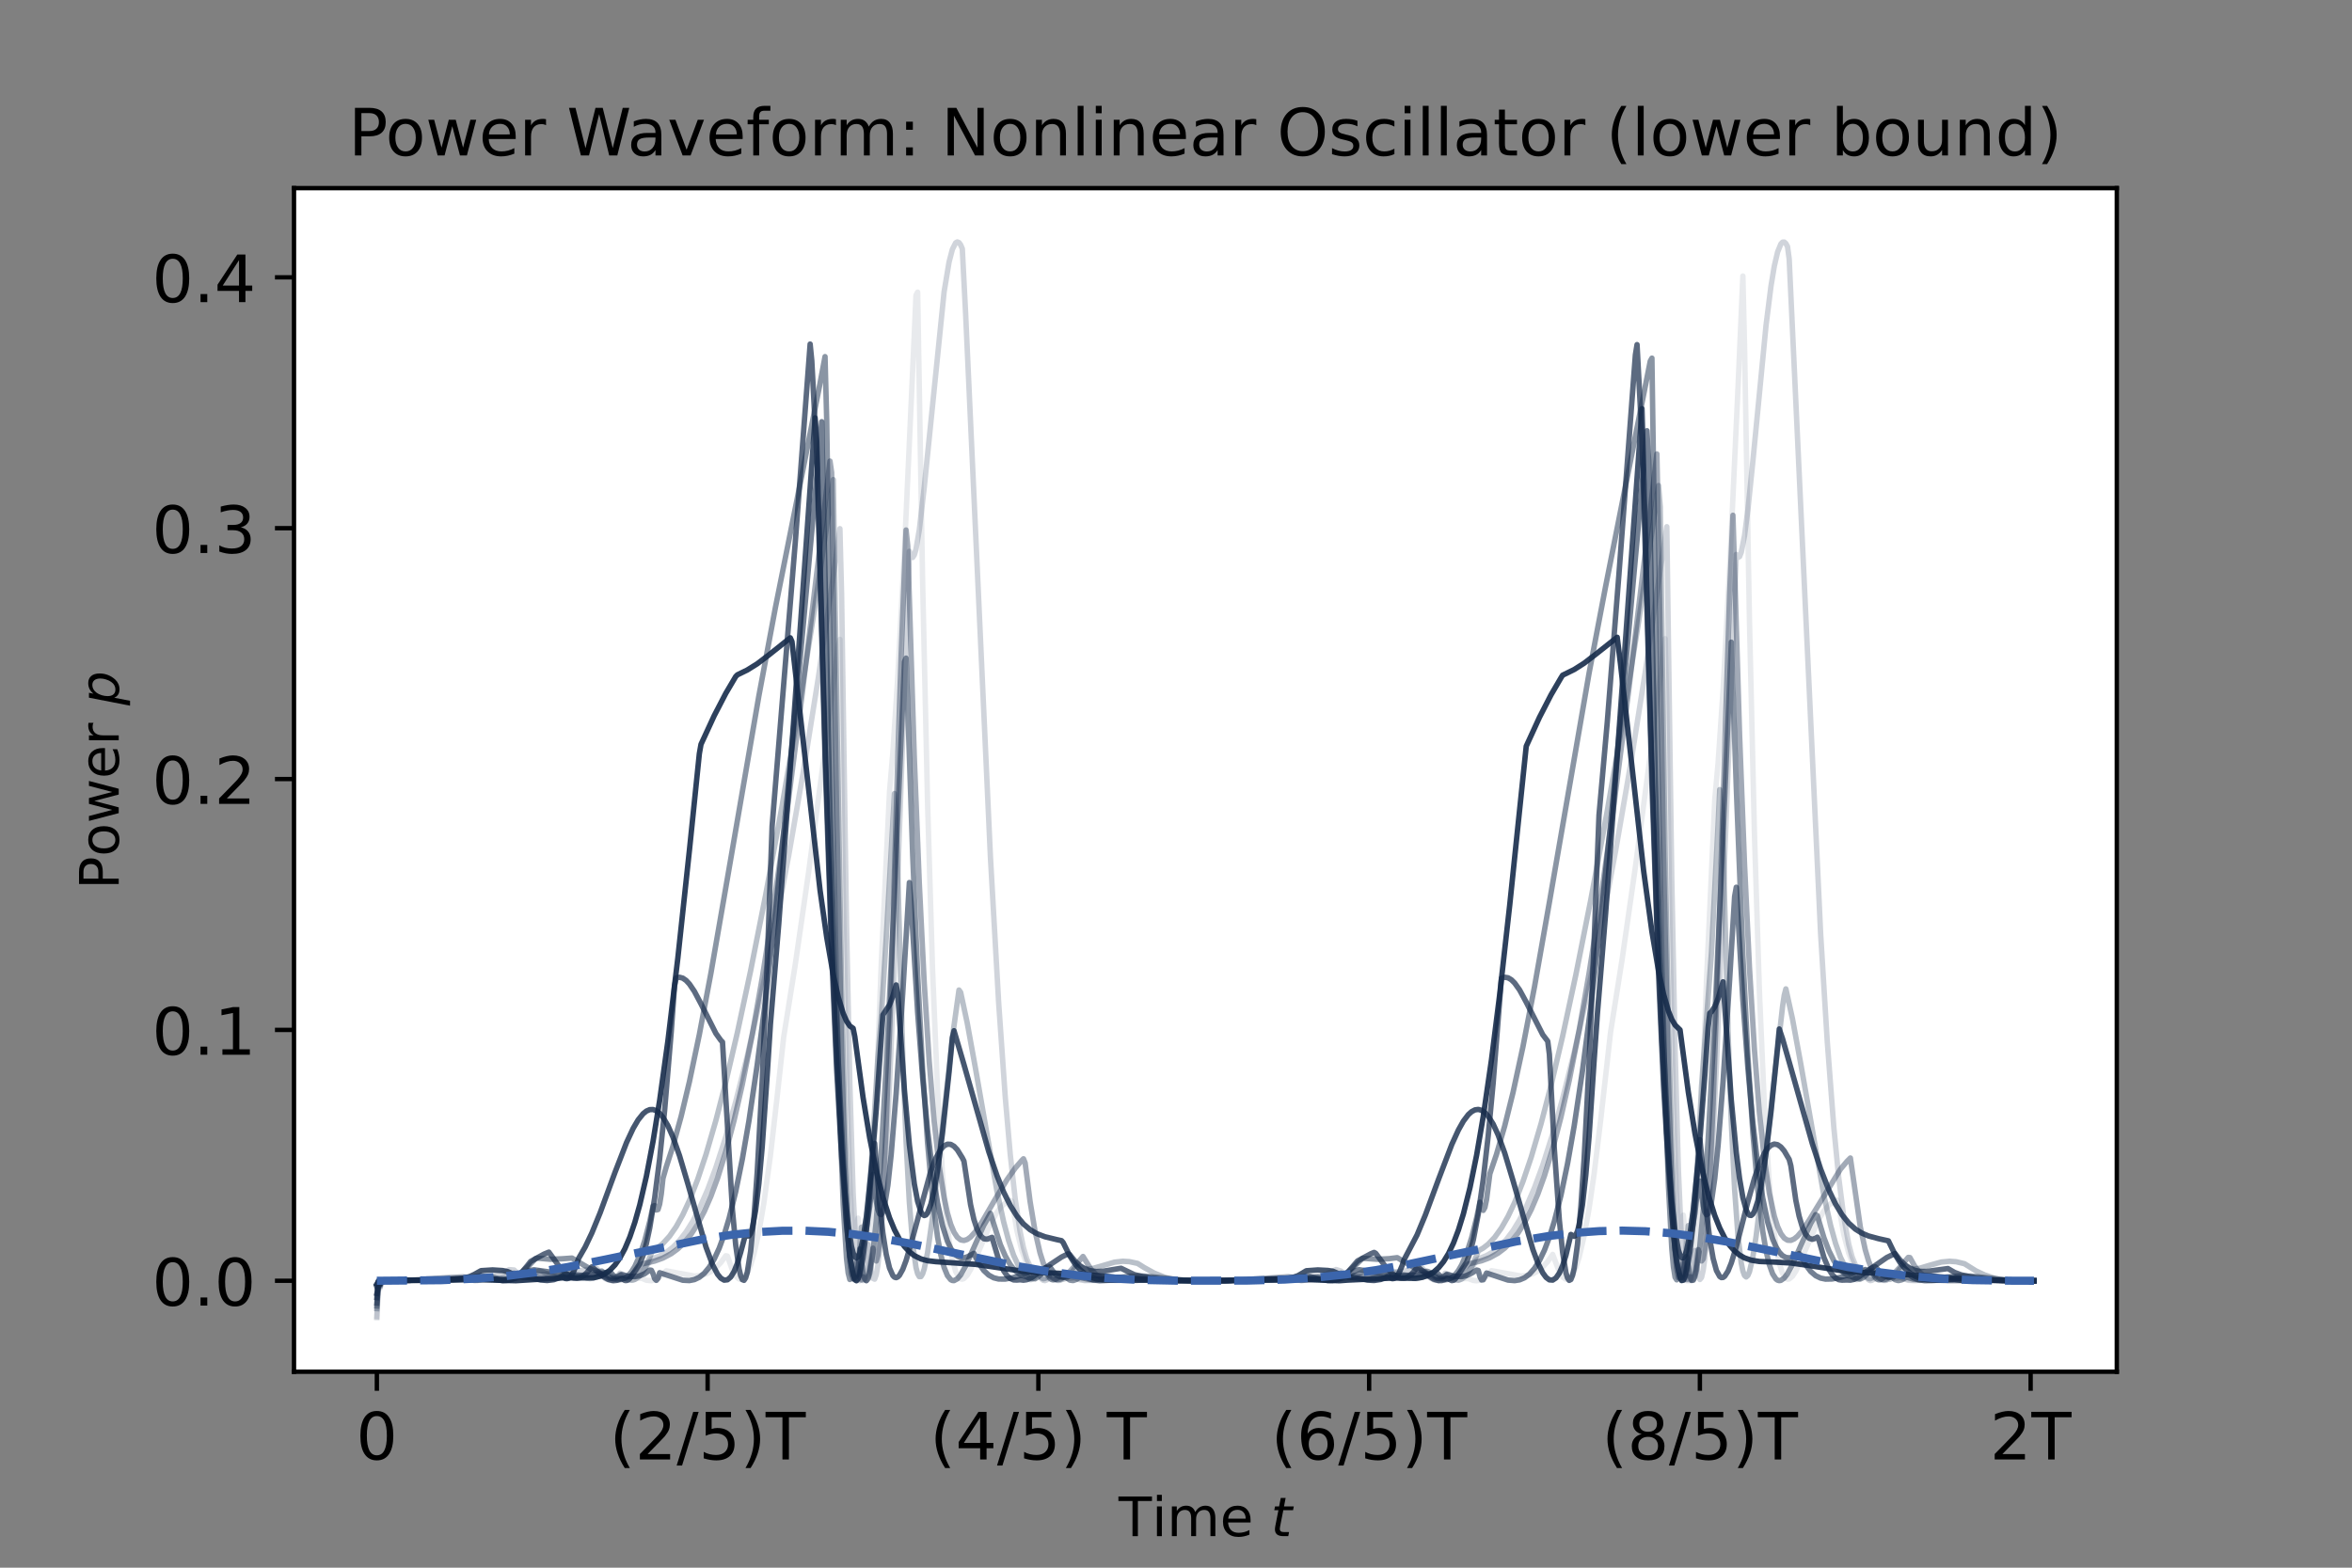 <?xml version="1.0" encoding="utf-8" standalone="no"?>
<!DOCTYPE svg PUBLIC "-//W3C//DTD SVG 1.1//EN"
  "http://www.w3.org/Graphics/SVG/1.1/DTD/svg11.dtd">
<!-- Created with matplotlib (https://matplotlib.org/) -->
<svg height="288pt" version="1.1" viewBox="0 0 432 288" width="432pt" xmlns="http://www.w3.org/2000/svg" xmlns:xlink="http://www.w3.org/1999/xlink">
 <rect x="0" y="0" width="432" height="288" fill="#808080" stroke="none"/>
 <defs>
  <style type="text/css">*{stroke-linecap:butt;stroke-linejoin:round;}</style>
 </defs>
 <g id="figure_1">
  <g id="patch_1">
   <path d="M 0 288 
L 432 288 
L 432 0 
L 0 0 
z
" style="fill:none;"/>
  </g>
  <g id="axes_1">
   <g id="patch_2">
    <path d="M 54 252 
L 388.8 252 
L 388.8 34.56 
L 54 34.56 
z
" style="fill:#ffffff;"/>
   </g>
   <g id="matplotlib.axis_1">
    <g id="xtick_1">
     <g id="line2d_1">
      <defs>
       <path d="M 0 0 
L 0 3.5 
" id="mc8328822dd" style="stroke:#000000;stroke-width:0.8;"/>
      </defs>
      <g>
       <use style="stroke:#000000;stroke-width:0.8;" x="69.218" xlink:href="#mc8328822dd" y="252"/>
      </g>
     </g>
     <g id="text_1">
      <!-- 0 -->
      <g transform="translate(65.401 268.118)scale(0.12 -0.12)">
       <defs>
        <path d="M 31.781 66.406 
Q 24.172 66.406 20.328 58.906 
Q 16.5 51.422 16.5 36.375 
Q 16.5 21.391 20.328 13.891 
Q 24.172 6.391 31.781 6.391 
Q 39.453 6.391 43.281 13.891 
Q 47.125 21.391 47.125 36.375 
Q 47.125 51.422 43.281 58.906 
Q 39.453 66.406 31.781 66.406 
z
M 31.781 74.219 
Q 44.047 74.219 50.516 64.516 
Q 56.984 54.828 56.984 36.375 
Q 56.984 17.969 50.516 8.266 
Q 44.047 -1.422 31.781 -1.422 
Q 19.531 -1.422 13.062 8.266 
Q 6.594 17.969 6.594 36.375 
Q 6.594 54.828 13.062 64.516 
Q 19.531 74.219 31.781 74.219 
z
" id="DejaVuSans-48"/>
       </defs>
       <use xlink:href="#DejaVuSans-48"/>
      </g>
     </g>
    </g>
    <g id="xtick_2">
     <g id="line2d_2">
      <g>
       <use style="stroke:#000000;stroke-width:0.8;" x="129.969" xlink:href="#mc8328822dd" y="252"/>
      </g>
     </g>
     <g id="text_2">
      <!-- (2/5)T -->
      <g transform="translate(111.967 268.118)scale(0.12 -0.12)">
       <defs>
        <path d="M 31 75.875 
Q 24.469 64.656 21.281 53.656 
Q 18.109 42.672 18.109 31.391 
Q 18.109 20.125 21.312 9.062 
Q 24.516 -2 31 -13.188 
L 23.188 -13.188 
Q 15.875 -1.703 12.234 9.375 
Q 8.594 20.453 8.594 31.391 
Q 8.594 42.281 12.203 53.312 
Q 15.828 64.359 23.188 75.875 
z
" id="DejaVuSans-40"/>
        <path d="M 19.188 8.297 
L 53.609 8.297 
L 53.609 0 
L 7.328 0 
L 7.328 8.297 
Q 12.938 14.109 22.625 23.891 
Q 32.328 33.688 34.812 36.531 
Q 39.547 41.844 41.422 45.531 
Q 43.312 49.219 43.312 52.781 
Q 43.312 58.594 39.234 62.25 
Q 35.156 65.922 28.609 65.922 
Q 23.969 65.922 18.812 64.312 
Q 13.672 62.703 7.812 59.422 
L 7.812 69.391 
Q 13.766 71.781 18.938 73 
Q 24.125 74.219 28.422 74.219 
Q 39.75 74.219 46.484 68.547 
Q 53.219 62.891 53.219 53.422 
Q 53.219 48.922 51.531 44.891 
Q 49.859 40.875 45.406 35.406 
Q 44.188 33.984 37.641 27.219 
Q 31.109 20.453 19.188 8.297 
z
" id="DejaVuSans-50"/>
        <path d="M 25.391 72.906 
L 33.688 72.906 
L 8.297 -9.281 
L 0 -9.281 
z
" id="DejaVuSans-47"/>
        <path d="M 10.797 72.906 
L 49.516 72.906 
L 49.516 64.594 
L 19.828 64.594 
L 19.828 46.734 
Q 21.969 47.469 24.109 47.828 
Q 26.266 48.188 28.422 48.188 
Q 40.625 48.188 47.75 41.5 
Q 54.891 34.812 54.891 23.391 
Q 54.891 11.625 47.562 5.094 
Q 40.234 -1.422 26.906 -1.422 
Q 22.312 -1.422 17.547 -0.641 
Q 12.797 0.141 7.719 1.703 
L 7.719 11.625 
Q 12.109 9.234 16.797 8.062 
Q 21.484 6.891 26.703 6.891 
Q 35.156 6.891 40.078 11.328 
Q 45.016 15.766 45.016 23.391 
Q 45.016 31 40.078 35.438 
Q 35.156 39.891 26.703 39.891 
Q 22.75 39.891 18.812 39.016 
Q 14.891 38.141 10.797 36.281 
z
" id="DejaVuSans-53"/>
        <path d="M 8.016 75.875 
L 15.828 75.875 
Q 23.141 64.359 26.781 53.312 
Q 30.422 42.281 30.422 31.391 
Q 30.422 20.453 26.781 9.375 
Q 23.141 -1.703 15.828 -13.188 
L 8.016 -13.188 
Q 14.5 -2 17.703 9.062 
Q 20.906 20.125 20.906 31.391 
Q 20.906 42.672 17.703 53.656 
Q 14.5 64.656 8.016 75.875 
z
" id="DejaVuSans-41"/>
        <path d="M -0.297 72.906 
L 61.375 72.906 
L 61.375 64.594 
L 35.5 64.594 
L 35.5 0 
L 25.594 0 
L 25.594 64.594 
L -0.297 64.594 
z
" id="DejaVuSans-84"/>
       </defs>
       <use xlink:href="#DejaVuSans-40"/>
       <use x="39.014" xlink:href="#DejaVuSans-50"/>
       <use x="102.637" xlink:href="#DejaVuSans-47"/>
       <use x="136.328" xlink:href="#DejaVuSans-53"/>
       <use x="199.951" xlink:href="#DejaVuSans-41"/>
       <use x="238.965" xlink:href="#DejaVuSans-84"/>
      </g>
     </g>
    </g>
    <g id="xtick_3">
     <g id="line2d_3">
      <g>
       <use style="stroke:#000000;stroke-width:0.8;" x="190.721" xlink:href="#mc8328822dd" y="252"/>
      </g>
     </g>
     <g id="text_3">
      <!-- (4/5) T -->
      <g transform="translate(170.811 268.118)scale(0.12 -0.12)">
       <defs>
        <path d="M 37.797 64.312 
L 12.891 25.391 
L 37.797 25.391 
z
M 35.203 72.906 
L 47.609 72.906 
L 47.609 25.391 
L 58.016 25.391 
L 58.016 17.188 
L 47.609 17.188 
L 47.609 0 
L 37.797 0 
L 37.797 17.188 
L 4.891 17.188 
L 4.891 26.703 
z
" id="DejaVuSans-52"/>
        <path id="DejaVuSans-32"/>
       </defs>
       <use xlink:href="#DejaVuSans-40"/>
       <use x="39.014" xlink:href="#DejaVuSans-52"/>
       <use x="102.637" xlink:href="#DejaVuSans-47"/>
       <use x="136.328" xlink:href="#DejaVuSans-53"/>
       <use x="199.951" xlink:href="#DejaVuSans-41"/>
       <use x="238.965" xlink:href="#DejaVuSans-32"/>
       <use x="270.752" xlink:href="#DejaVuSans-84"/>
      </g>
     </g>
    </g>
    <g id="xtick_4">
     <g id="line2d_4">
      <g>
       <use style="stroke:#000000;stroke-width:0.8;" x="251.472" xlink:href="#mc8328822dd" y="252"/>
      </g>
     </g>
     <g id="text_4">
      <!-- (6/5)T -->
      <g transform="translate(233.469 268.118)scale(0.12 -0.12)">
       <defs>
        <path d="M 33.016 40.375 
Q 26.375 40.375 22.484 35.828 
Q 18.609 31.297 18.609 23.391 
Q 18.609 15.531 22.484 10.953 
Q 26.375 6.391 33.016 6.391 
Q 39.656 6.391 43.531 10.953 
Q 47.406 15.531 47.406 23.391 
Q 47.406 31.297 43.531 35.828 
Q 39.656 40.375 33.016 40.375 
z
M 52.594 71.297 
L 52.594 62.312 
Q 48.875 64.062 45.094 64.984 
Q 41.312 65.922 37.594 65.922 
Q 27.828 65.922 22.672 59.328 
Q 17.531 52.734 16.797 39.406 
Q 19.672 43.656 24.016 45.922 
Q 28.375 48.188 33.594 48.188 
Q 44.578 48.188 50.953 41.516 
Q 57.328 34.859 57.328 23.391 
Q 57.328 12.156 50.688 5.359 
Q 44.047 -1.422 33.016 -1.422 
Q 20.359 -1.422 13.672 8.266 
Q 6.984 17.969 6.984 36.375 
Q 6.984 53.656 15.188 63.938 
Q 23.391 74.219 37.203 74.219 
Q 40.922 74.219 44.703 73.484 
Q 48.484 72.75 52.594 71.297 
z
" id="DejaVuSans-54"/>
       </defs>
       <use xlink:href="#DejaVuSans-40"/>
       <use x="39.014" xlink:href="#DejaVuSans-54"/>
       <use x="102.637" xlink:href="#DejaVuSans-47"/>
       <use x="136.328" xlink:href="#DejaVuSans-53"/>
       <use x="199.951" xlink:href="#DejaVuSans-41"/>
       <use x="238.965" xlink:href="#DejaVuSans-84"/>
      </g>
     </g>
    </g>
    <g id="xtick_5">
     <g id="line2d_5">
      <g>
       <use style="stroke:#000000;stroke-width:0.8;" x="312.223" xlink:href="#mc8328822dd" y="252"/>
      </g>
     </g>
     <g id="text_5">
      <!-- (8/5)T -->
      <g transform="translate(294.22 268.118)scale(0.12 -0.12)">
       <defs>
        <path d="M 31.781 34.625 
Q 24.75 34.625 20.719 30.859 
Q 16.703 27.094 16.703 20.516 
Q 16.703 13.922 20.719 10.156 
Q 24.75 6.391 31.781 6.391 
Q 38.812 6.391 42.859 10.172 
Q 46.922 13.969 46.922 20.516 
Q 46.922 27.094 42.891 30.859 
Q 38.875 34.625 31.781 34.625 
z
M 21.922 38.812 
Q 15.578 40.375 12.031 44.719 
Q 8.5 49.078 8.5 55.328 
Q 8.5 64.062 14.719 69.141 
Q 20.953 74.219 31.781 74.219 
Q 42.672 74.219 48.875 69.141 
Q 55.078 64.062 55.078 55.328 
Q 55.078 49.078 51.531 44.719 
Q 48 40.375 41.703 38.812 
Q 48.828 37.156 52.797 32.312 
Q 56.781 27.484 56.781 20.516 
Q 56.781 9.906 50.312 4.234 
Q 43.844 -1.422 31.781 -1.422 
Q 19.734 -1.422 13.25 4.234 
Q 6.781 9.906 6.781 20.516 
Q 6.781 27.484 10.781 32.312 
Q 14.797 37.156 21.922 38.812 
z
M 18.312 54.391 
Q 18.312 48.734 21.844 45.562 
Q 25.391 42.391 31.781 42.391 
Q 38.141 42.391 41.719 45.562 
Q 45.312 48.734 45.312 54.391 
Q 45.312 60.062 41.719 63.234 
Q 38.141 66.406 31.781 66.406 
Q 25.391 66.406 21.844 63.234 
Q 18.312 60.062 18.312 54.391 
z
" id="DejaVuSans-56"/>
       </defs>
       <use xlink:href="#DejaVuSans-40"/>
       <use x="39.014" xlink:href="#DejaVuSans-56"/>
       <use x="102.637" xlink:href="#DejaVuSans-47"/>
       <use x="136.328" xlink:href="#DejaVuSans-53"/>
       <use x="199.951" xlink:href="#DejaVuSans-41"/>
       <use x="238.965" xlink:href="#DejaVuSans-84"/>
      </g>
     </g>
    </g>
    <g id="xtick_6">
     <g id="line2d_6">
      <g>
       <use style="stroke:#000000;stroke-width:0.8;" x="372.974" xlink:href="#mc8328822dd" y="252"/>
      </g>
     </g>
     <g id="text_6">
      <!-- 2T -->
      <g transform="translate(365.492 268.118)scale(0.12 -0.12)">
       <use xlink:href="#DejaVuSans-50"/>
       <use x="63.623" xlink:href="#DejaVuSans-84"/>
      </g>
     </g>
    </g>
    <g id="text_7">
     <!-- Time $t$ -->
     <g transform="translate(205.45 282.212)scale(0.1 -0.1)">
      <defs>
       <path d="M 9.422 54.688 
L 18.406 54.688 
L 18.406 0 
L 9.422 0 
z
M 9.422 75.984 
L 18.406 75.984 
L 18.406 64.594 
L 9.422 64.594 
z
" id="DejaVuSans-105"/>
       <path d="M 52 44.188 
Q 55.375 50.25 60.062 53.125 
Q 64.75 56 71.094 56 
Q 79.641 56 84.281 50.016 
Q 88.922 44.047 88.922 33.016 
L 88.922 0 
L 79.891 0 
L 79.891 32.719 
Q 79.891 40.578 77.094 44.375 
Q 74.312 48.188 68.609 48.188 
Q 61.625 48.188 57.562 43.547 
Q 53.516 38.922 53.516 30.906 
L 53.516 0 
L 44.484 0 
L 44.484 32.719 
Q 44.484 40.625 41.703 44.406 
Q 38.922 48.188 33.109 48.188 
Q 26.219 48.188 22.156 43.531 
Q 18.109 38.875 18.109 30.906 
L 18.109 0 
L 9.078 0 
L 9.078 54.688 
L 18.109 54.688 
L 18.109 46.188 
Q 21.188 51.219 25.484 53.609 
Q 29.781 56 35.688 56 
Q 41.656 56 45.828 52.969 
Q 50 49.953 52 44.188 
z
" id="DejaVuSans-109"/>
       <path d="M 56.203 29.594 
L 56.203 25.203 
L 14.891 25.203 
Q 15.484 15.922 20.484 11.062 
Q 25.484 6.203 34.422 6.203 
Q 39.594 6.203 44.453 7.469 
Q 49.312 8.734 54.109 11.281 
L 54.109 2.781 
Q 49.266 0.734 44.188 -0.344 
Q 39.109 -1.422 33.891 -1.422 
Q 20.797 -1.422 13.156 6.188 
Q 5.516 13.812 5.516 26.812 
Q 5.516 40.234 12.766 48.109 
Q 20.016 56 32.328 56 
Q 43.359 56 49.781 48.891 
Q 56.203 41.797 56.203 29.594 
z
M 47.219 32.234 
Q 47.125 39.594 43.094 43.984 
Q 39.062 48.391 32.422 48.391 
Q 24.906 48.391 20.391 44.141 
Q 15.875 39.891 15.188 32.172 
z
" id="DejaVuSans-101"/>
       <path d="M 42.281 54.688 
L 40.922 47.703 
L 23 47.703 
L 17.188 18.016 
Q 16.891 16.359 16.75 15.234 
Q 16.609 14.109 16.609 13.484 
Q 16.609 10.359 18.484 8.938 
Q 20.359 7.516 24.516 7.516 
L 33.594 7.516 
L 32.078 0 
L 23.484 0 
Q 15.484 0 11.547 3.125 
Q 7.625 6.25 7.625 12.594 
Q 7.625 13.719 7.766 15.062 
Q 7.906 16.406 8.203 18.016 
L 14.016 47.703 
L 6.391 47.703 
L 7.812 54.688 
L 15.281 54.688 
L 18.312 70.219 
L 27.297 70.219 
L 24.312 54.688 
z
" id="DejaVuSans-Oblique-116"/>
      </defs>
      <use transform="translate(0 0.016)" xlink:href="#DejaVuSans-84"/>
      <use transform="translate(61.084 0.016)" xlink:href="#DejaVuSans-105"/>
      <use transform="translate(88.867 0.016)" xlink:href="#DejaVuSans-109"/>
      <use transform="translate(186.279 0.016)" xlink:href="#DejaVuSans-101"/>
      <use transform="translate(247.803 0.016)" xlink:href="#DejaVuSans-32"/>
      <use transform="translate(279.59 0.016)" xlink:href="#DejaVuSans-Oblique-116"/>
     </g>
    </g>
   </g>
   <g id="matplotlib.axis_2">
    <g id="ytick_1">
     <g id="line2d_7">
      <defs>
       <path d="M 0 0 
L -3.5 0 
" id="m45ec1830db" style="stroke:#000000;stroke-width:0.8;"/>
      </defs>
      <g>
       <use style="stroke:#000000;stroke-width:0.8;" x="54" xlink:href="#m45ec1830db" y="235.29"/>
      </g>
     </g>
     <g id="text_8">
      <!-- 0.0 -->
      <g transform="translate(27.916 239.849)scale(0.12 -0.12)">
       <defs>
        <path d="M 10.688 12.406 
L 21 12.406 
L 21 0 
L 10.688 0 
z
" id="DejaVuSans-46"/>
       </defs>
       <use xlink:href="#DejaVuSans-48"/>
       <use x="63.623" xlink:href="#DejaVuSans-46"/>
       <use x="95.41" xlink:href="#DejaVuSans-48"/>
      </g>
     </g>
    </g>
    <g id="ytick_2">
     <g id="line2d_8">
      <g>
       <use style="stroke:#000000;stroke-width:0.8;" x="54" xlink:href="#m45ec1830db" y="189.205"/>
      </g>
     </g>
     <g id="text_9">
      <!-- 0.1 -->
      <g transform="translate(27.916 193.764)scale(0.12 -0.12)">
       <defs>
        <path d="M 12.406 8.297 
L 28.516 8.297 
L 28.516 63.922 
L 10.984 60.406 
L 10.984 69.391 
L 28.422 72.906 
L 38.281 72.906 
L 38.281 8.297 
L 54.391 8.297 
L 54.391 0 
L 12.406 0 
z
" id="DejaVuSans-49"/>
       </defs>
       <use xlink:href="#DejaVuSans-48"/>
       <use x="63.623" xlink:href="#DejaVuSans-46"/>
       <use x="95.41" xlink:href="#DejaVuSans-49"/>
      </g>
     </g>
    </g>
    <g id="ytick_3">
     <g id="line2d_9">
      <g>
       <use style="stroke:#000000;stroke-width:0.8;" x="54" xlink:href="#m45ec1830db" y="143.119"/>
      </g>
     </g>
     <g id="text_10">
      <!-- 0.2 -->
      <g transform="translate(27.916 147.678)scale(0.12 -0.12)">
       <use xlink:href="#DejaVuSans-48"/>
       <use x="63.623" xlink:href="#DejaVuSans-46"/>
       <use x="95.41" xlink:href="#DejaVuSans-50"/>
      </g>
     </g>
    </g>
    <g id="ytick_4">
     <g id="line2d_10">
      <g>
       <use style="stroke:#000000;stroke-width:0.8;" x="54" xlink:href="#m45ec1830db" y="97.034"/>
      </g>
     </g>
     <g id="text_11">
      <!-- 0.3 -->
      <g transform="translate(27.916 101.593)scale(0.12 -0.12)">
       <defs>
        <path d="M 40.578 39.312 
Q 47.656 37.797 51.625 33 
Q 55.609 28.219 55.609 21.188 
Q 55.609 10.406 48.188 4.484 
Q 40.766 -1.422 27.094 -1.422 
Q 22.516 -1.422 17.656 -0.516 
Q 12.797 0.391 7.625 2.203 
L 7.625 11.719 
Q 11.719 9.328 16.594 8.109 
Q 21.484 6.891 26.812 6.891 
Q 36.078 6.891 40.938 10.547 
Q 45.797 14.203 45.797 21.188 
Q 45.797 27.641 41.281 31.266 
Q 36.766 34.906 28.719 34.906 
L 20.219 34.906 
L 20.219 43.016 
L 29.109 43.016 
Q 36.375 43.016 40.234 45.922 
Q 44.094 48.828 44.094 54.297 
Q 44.094 59.906 40.109 62.906 
Q 36.141 65.922 28.719 65.922 
Q 24.656 65.922 20.016 65.031 
Q 15.375 64.156 9.812 62.312 
L 9.812 71.094 
Q 15.438 72.656 20.344 73.438 
Q 25.25 74.219 29.594 74.219 
Q 40.828 74.219 47.359 69.109 
Q 53.906 64.016 53.906 55.328 
Q 53.906 49.266 50.438 45.094 
Q 46.969 40.922 40.578 39.312 
z
" id="DejaVuSans-51"/>
       </defs>
       <use xlink:href="#DejaVuSans-48"/>
       <use x="63.623" xlink:href="#DejaVuSans-46"/>
       <use x="95.41" xlink:href="#DejaVuSans-51"/>
      </g>
     </g>
    </g>
    <g id="ytick_5">
     <g id="line2d_11">
      <g>
       <use style="stroke:#000000;stroke-width:0.8;" x="54" xlink:href="#m45ec1830db" y="50.949"/>
      </g>
     </g>
     <g id="text_12">
      <!-- 0.4 -->
      <g transform="translate(27.916 55.508)scale(0.12 -0.12)">
       <use xlink:href="#DejaVuSans-48"/>
       <use x="63.623" xlink:href="#DejaVuSans-46"/>
       <use x="95.41" xlink:href="#DejaVuSans-52"/>
      </g>
     </g>
    </g>
    <g id="text_13">
     <!-- Power $p$ -->
     <g transform="translate(21.816 163.38)rotate(-90)scale(0.1 -0.1)">
      <defs>
       <path d="M 19.672 64.797 
L 19.672 37.406 
L 32.078 37.406 
Q 38.969 37.406 42.719 40.969 
Q 46.484 44.531 46.484 51.125 
Q 46.484 57.672 42.719 61.234 
Q 38.969 64.797 32.078 64.797 
z
M 9.812 72.906 
L 32.078 72.906 
Q 44.344 72.906 50.609 67.359 
Q 56.891 61.812 56.891 51.125 
Q 56.891 40.328 50.609 34.812 
Q 44.344 29.297 32.078 29.297 
L 19.672 29.297 
L 19.672 0 
L 9.812 0 
z
" id="DejaVuSans-80"/>
       <path d="M 30.609 48.391 
Q 23.391 48.391 19.188 42.75 
Q 14.984 37.109 14.984 27.297 
Q 14.984 17.484 19.156 11.844 
Q 23.344 6.203 30.609 6.203 
Q 37.797 6.203 41.984 11.859 
Q 46.188 17.531 46.188 27.297 
Q 46.188 37.016 41.984 42.703 
Q 37.797 48.391 30.609 48.391 
z
M 30.609 56 
Q 42.328 56 49.016 48.375 
Q 55.719 40.766 55.719 27.297 
Q 55.719 13.875 49.016 6.219 
Q 42.328 -1.422 30.609 -1.422 
Q 18.844 -1.422 12.172 6.219 
Q 5.516 13.875 5.516 27.297 
Q 5.516 40.766 12.172 48.375 
Q 18.844 56 30.609 56 
z
" id="DejaVuSans-111"/>
       <path d="M 4.203 54.688 
L 13.188 54.688 
L 24.422 12.016 
L 35.594 54.688 
L 46.188 54.688 
L 57.422 12.016 
L 68.609 54.688 
L 77.594 54.688 
L 63.281 0 
L 52.688 0 
L 40.922 44.828 
L 29.109 0 
L 18.5 0 
z
" id="DejaVuSans-119"/>
       <path d="M 41.109 46.297 
Q 39.594 47.172 37.812 47.578 
Q 36.031 48 33.891 48 
Q 26.266 48 22.188 43.047 
Q 18.109 38.094 18.109 28.812 
L 18.109 0 
L 9.078 0 
L 9.078 54.688 
L 18.109 54.688 
L 18.109 46.188 
Q 20.953 51.172 25.484 53.578 
Q 30.031 56 36.531 56 
Q 37.453 56 38.578 55.875 
Q 39.703 55.766 41.062 55.516 
z
" id="DejaVuSans-114"/>
       <path d="M 49.609 33.688 
Q 49.609 40.875 46.484 44.672 
Q 43.359 48.484 37.5 48.484 
Q 33.5 48.484 29.859 46.438 
Q 26.219 44.391 23.391 40.484 
Q 20.609 36.625 18.938 31.156 
Q 17.281 25.688 17.281 20.312 
Q 17.281 13.484 20.406 9.797 
Q 23.531 6.109 29.297 6.109 
Q 33.547 6.109 37.188 8.109 
Q 40.828 10.109 43.406 13.922 
Q 46.188 17.922 47.891 23.344 
Q 49.609 28.766 49.609 33.688 
z
M 21.781 46.391 
Q 25.391 51.125 30.297 53.562 
Q 35.203 56 41.219 56 
Q 49.609 56 54.25 50.5 
Q 58.891 45.016 58.891 35.109 
Q 58.891 27 56 19.656 
Q 53.125 12.312 47.703 6.5 
Q 44.094 2.641 39.547 0.609 
Q 35.016 -1.422 29.984 -1.422 
Q 24.172 -1.422 20.219 1 
Q 16.266 3.422 14.312 8.203 
L 8.688 -20.797 
L -0.297 -20.797 
L 14.406 54.688 
L 23.391 54.688 
z
" id="DejaVuSans-Oblique-112"/>
      </defs>
      <use transform="translate(0 0.094)" xlink:href="#DejaVuSans-80"/>
      <use transform="translate(60.303 0.094)" xlink:href="#DejaVuSans-111"/>
      <use transform="translate(121.484 0.094)" xlink:href="#DejaVuSans-119"/>
      <use transform="translate(203.271 0.094)" xlink:href="#DejaVuSans-101"/>
      <use transform="translate(264.795 0.094)" xlink:href="#DejaVuSans-114"/>
      <use transform="translate(305.908 0.094)" xlink:href="#DejaVuSans-32"/>
      <use transform="translate(337.695 0.094)" xlink:href="#DejaVuSans-Oblique-112"/>
     </g>
    </g>
   </g>
   <g id="line2d_12">
    <path clip-path="url(#p8b21dbec6f)" d="M 69.218 235.889 
L 69.522 235.398 
L 70.433 235.29 
L 76.508 235.187 
L 85.013 234.946 
L 89.874 235.152 
L 94.734 235.278 
L 103.239 234.76 
L 109.01 234.755 
L 110.225 234.437 
L 111.137 233.999 
L 112.048 233.332 
L 112.959 232.38 
L 113.87 231.084 
L 114.782 229.386 
L 115.693 227.226 
L 116.604 224.553 
L 117.515 221.319 
L 118.73 216.068 
L 119.945 209.689 
L 121.16 202.165 
L 122.679 191.198 
L 124.502 176 
L 126.628 156.207 
L 128.451 138.457 
L 128.754 136.741 
L 131.184 131.471 
L 133.311 127.371 
L 135.133 124.282 
L 135.437 123.974 
L 137.26 123.083 
L 139.082 121.947 
L 141.208 120.33 
L 145.157 117.177 
L 145.461 117.866 
L 150.625 163.571 
L 151.84 172.148 
L 153.055 179.133 
L 153.966 183.196 
L 154.877 186.189 
L 155.485 187.578 
L 156.092 188.484 
L 156.7 188.914 
L 157.004 190.44 
L 158.522 201.632 
L 159.738 209.026 
L 160.953 215.101 
L 162.168 219.959 
L 163.383 223.727 
L 164.294 225.924 
L 165.205 227.653 
L 166.116 228.978 
L 167.028 229.964 
L 167.939 230.67 
L 169.154 231.276 
L 170.369 231.606 
L 171.888 231.782 
L 179.178 232.275 
L 188.898 233.687 
L 193.151 233.859 
L 199.226 234.127 
L 205.301 234.684 
L 210.769 235.105 
L 215.932 235.265 
L 225.045 235.274 
L 230.513 235.085 
L 235.98 234.936 
L 240.233 235.083 
L 246.004 235.284 
L 247.523 235.172 
L 256.028 234.782 
L 259.977 234.845 
L 261.192 234.665 
L 262.407 234.243 
L 263.318 233.697 
L 264.23 232.895 
L 265.141 231.779 
L 266.052 230.289 
L 266.963 228.367 
L 267.875 225.957 
L 268.786 223.009 
L 270.001 218.166 
L 271.216 212.215 
L 272.431 205.12 
L 273.95 194.663 
L 275.469 182.575 
L 277.291 166.313 
L 280.329 137.09 
L 282.759 131.783 
L 284.885 127.647 
L 286.708 124.523 
L 287.011 124.043 
L 289.138 122.999 
L 290.96 121.84 
L 293.086 120.206 
L 297.035 117.074 
L 297.643 121.967 
L 301.895 160.005 
L 303.414 171.157 
L 304.629 178.355 
L 305.54 182.592 
L 306.452 185.766 
L 307.059 187.276 
L 307.667 188.303 
L 308.578 189.199 
L 310.097 200.612 
L 311.312 208.175 
L 312.527 214.41 
L 313.742 219.414 
L 314.957 223.311 
L 315.868 225.592 
L 316.779 227.394 
L 317.691 228.782 
L 318.602 229.82 
L 319.513 230.569 
L 320.424 231.087 
L 321.64 231.507 
L 323.158 231.748 
L 325.892 231.855 
L 328.93 232.026 
L 331.967 232.447 
L 338.954 233.546 
L 342.295 233.777 
L 353.23 234.316 
L 363.254 235.143 
L 368.722 235.277 
L 373.582 235.29 
L 373.582 235.29 
" style="fill:none;stroke:#172c4b;stroke-linecap:square;stroke-opacity:0.9;"/>
   </g>
   <g id="line2d_13">
    <path clip-path="url(#p8b21dbec6f)" d="M 69.218 236.395 
L 69.522 236.287 
L 69.826 235.515 
L 70.129 235.29 
L 76.508 235.184 
L 82.887 234.933 
L 85.013 234.818 
L 86.229 234.529 
L 87.14 234.114 
L 88.355 233.431 
L 90.481 233.298 
L 92.304 233.413 
L 93.215 233.594 
L 95.037 234.383 
L 96.252 234.638 
L 97.468 234.721 
L 99.29 235.148 
L 100.505 235.243 
L 101.72 235.094 
L 102.631 234.774 
L 103.239 234.447 
L 103.846 234.875 
L 104.15 234.909 
L 104.454 234.809 
L 104.758 234.566 
L 105.365 233.621 
L 105.973 232.015 
L 106.276 231.185 
L 107.491 229.071 
L 108.706 226.519 
L 110.225 222.814 
L 112.959 215.377 
L 115.085 209.884 
L 116.3 207.284 
L 117.212 205.733 
L 118.123 204.603 
L 118.73 204.113 
L 119.338 203.852 
L 119.945 203.83 
L 120.553 204.055 
L 121.16 204.531 
L 121.768 205.257 
L 122.679 206.803 
L 123.591 208.864 
L 124.806 212.305 
L 126.324 217.417 
L 129.666 229.08 
L 130.881 232.344 
L 131.792 234.083 
L 132.399 234.821 
L 133.007 235.176 
L 133.614 235.11 
L 134.222 234.592 
L 134.83 233.593 
L 135.437 232.09 
L 136.045 230.065 
L 136.956 226.668 
L 137.26 227.084 
L 137.563 227.052 
L 137.867 226.571 
L 138.171 225.639 
L 138.778 222.427 
L 139.386 217.442 
L 139.993 210.731 
L 140.905 197.588 
L 141.512 188.083 
L 143.031 169.796 
L 145.157 141.129 
L 149.714 76.771 
L 150.017 81.141 
L 151.536 136.471 
L 152.751 172.535 
L 153.662 194.082 
L 154.574 210.66 
L 155.181 218.93 
L 155.789 225.008 
L 156.396 228.959 
L 156.7 230.166 
L 157.004 230.878 
L 157.307 231.112 
L 157.611 230.884 
L 157.915 230.212 
L 158.522 227.616 
L 159.13 223.491 
L 160.041 214.83 
L 160.953 203.773 
L 162.168 186.443 
L 163.383 184.604 
L 163.99 182.997 
L 164.598 180.944 
L 164.901 182.562 
L 166.116 200.236 
L 167.028 210.316 
L 167.939 217.519 
L 168.546 220.708 
L 169.154 222.624 
L 169.458 223.117 
L 169.761 223.308 
L 170.065 223.204 
L 170.369 222.814 
L 170.976 221.215 
L 171.584 218.595 
L 172.192 215.052 
L 173.103 208.239 
L 174.318 196.966 
L 174.925 190.662 
L 175.229 189.359 
L 177.052 195.565 
L 181.608 211.573 
L 183.127 216.003 
L 184.342 218.993 
L 185.557 221.454 
L 186.772 223.394 
L 187.987 224.856 
L 189.202 225.906 
L 190.417 226.627 
L 191.936 227.206 
L 194.062 227.72 
L 194.973 227.921 
L 195.277 228.281 
L 196.492 230.725 
L 197.403 232.122 
L 198.315 233.193 
L 199.226 233.979 
L 200.137 234.525 
L 201.352 234.959 
L 202.567 235.145 
L 204.39 235.145 
L 207.123 235.052 
L 208.338 235.212 
L 210.465 235.191 
L 213.502 235.14 
L 216.54 235.274 
L 224.741 235.281 
L 228.994 235.14 
L 233.55 234.924 
L 236.284 234.872 
L 237.499 234.667 
L 238.41 234.347 
L 239.322 233.821 
L 239.929 233.45 
L 242.055 233.299 
L 243.878 233.394 
L 244.789 233.528 
L 246.916 234.43 
L 247.827 234.624 
L 249.649 234.848 
L 251.168 235.171 
L 252.383 235.239 
L 253.598 235.054 
L 254.509 234.702 
L 254.813 234.538 
L 255.117 234.589 
L 255.724 234.908 
L 256.028 234.876 
L 256.332 234.706 
L 256.939 233.917 
L 257.547 232.481 
L 257.851 231.504 
L 260.281 226.861 
L 261.8 223.206 
L 264.23 216.631 
L 266.66 210.244 
L 267.875 207.578 
L 268.786 205.964 
L 269.697 204.759 
L 270.305 204.215 
L 270.912 203.895 
L 271.52 203.813 
L 272.127 203.976 
L 272.735 204.389 
L 273.342 205.052 
L 274.254 206.509 
L 275.165 208.487 
L 276.38 211.837 
L 277.899 216.878 
L 281.544 229.537 
L 282.455 231.99 
L 283.366 233.843 
L 283.974 234.671 
L 284.581 235.125 
L 285.189 235.168 
L 285.796 234.766 
L 286.404 233.889 
L 287.011 232.515 
L 287.619 230.621 
L 288.53 226.781 
L 289.138 227.124 
L 289.441 226.868 
L 289.745 226.161 
L 290.049 225.004 
L 290.656 221.346 
L 291.264 215.924 
L 291.871 208.792 
L 292.783 195.056 
L 293.39 186.359 
L 294.909 167.85 
L 297.035 138.989 
L 301.592 75.085 
L 303.11 131.414 
L 304.325 168.473 
L 305.237 190.833 
L 306.148 208.246 
L 307.059 220.653 
L 307.667 226.192 
L 308.274 229.626 
L 308.578 230.583 
L 308.882 231.054 
L 309.186 231.054 
L 309.489 230.602 
L 309.793 229.716 
L 310.401 226.721 
L 311.008 222.241 
L 311.919 213.136 
L 313.134 197.552 
L 313.742 188.725 
L 314.046 186.125 
L 314.349 185.875 
L 314.957 184.927 
L 315.564 183.444 
L 316.476 180.369 
L 317.994 202.112 
L 318.906 211.718 
L 319.513 216.521 
L 320.121 220.031 
L 320.728 222.263 
L 321.032 222.909 
L 321.336 223.25 
L 321.64 223.292 
L 321.943 223.045 
L 322.247 222.515 
L 322.855 220.652 
L 323.462 217.792 
L 324.373 211.852 
L 325.285 204.263 
L 326.5 192.269 
L 326.803 189.037 
L 327.411 190.839 
L 329.537 198.307 
L 332.878 210.112 
L 334.397 214.751 
L 335.916 218.648 
L 337.131 221.175 
L 338.346 223.179 
L 339.561 224.697 
L 340.776 225.794 
L 341.991 226.552 
L 343.206 227.061 
L 345.029 227.554 
L 346.851 227.956 
L 348.066 230.457 
L 348.978 231.913 
L 349.889 233.035 
L 350.8 233.865 
L 351.711 234.449 
L 352.926 234.92 
L 354.141 235.132 
L 355.66 235.165 
L 359.002 235.084 
L 360.217 235.219 
L 362.343 235.184 
L 365.38 235.152 
L 368.418 235.276 
L 373.582 235.29 
L 373.582 235.29 
" style="fill:none;stroke:#172c4b;stroke-linecap:square;stroke-opacity:0.8;"/>
   </g>
   <g id="line2d_14">
    <path clip-path="url(#p8b21dbec6f)" d="M 69.218 237.623 
L 69.522 236.225 
L 69.826 235.574 
L 70.129 235.29 
L 77.116 235.185 
L 83.191 235.097 
L 88.355 235.078 
L 91.089 234.981 
L 92.304 235.253 
L 93.215 235.224 
L 94.126 234.953 
L 95.037 234.413 
L 95.949 233.597 
L 96.86 232.511 
L 97.468 231.736 
L 99.898 230.403 
L 100.809 230.027 
L 102.631 232.541 
L 103.846 233.86 
L 104.758 234.527 
L 105.365 234.776 
L 105.973 234.845 
L 106.58 234.716 
L 107.188 234.375 
L 107.795 233.81 
L 108.706 232.728 
L 110.833 234.525 
L 111.744 235.048 
L 112.655 235.279 
L 113.263 235.215 
L 114.174 234.888 
L 114.782 235.244 
L 115.085 235.246 
L 115.389 235.115 
L 115.693 234.84 
L 117.515 232.2 
L 118.123 230.607 
L 118.73 228.419 
L 119.338 225.589 
L 120.249 220.057 
L 121.16 212.891 
L 122.072 204.025 
L 123.287 189.527 
L 123.894 181.147 
L 124.198 179.644 
L 124.806 179.532 
L 125.413 179.695 
L 126.021 180.116 
L 126.628 180.77 
L 127.539 182.121 
L 128.754 184.416 
L 131.488 189.847 
L 132.399 191.124 
L 132.703 191.434 
L 134.526 222.234 
L 135.133 228.764 
L 135.741 233.069 
L 136.045 234.365 
L 136.348 235.081 
L 136.652 235.213 
L 136.956 234.758 
L 137.26 233.717 
L 137.867 229.879 
L 138.475 223.724 
L 139.082 215.305 
L 139.993 198.594 
L 140.905 177.284 
L 141.816 151.782 
L 146.068 99.681 
L 148.802 63.211 
L 149.106 66.285 
L 150.017 83.71 
L 151.536 139.08 
L 152.751 175.025 
L 153.662 196.296 
L 154.574 212.389 
L 155.485 225.081 
L 156.092 230.837 
L 156.7 234.193 
L 157.004 235.005 
L 157.307 235.259 
L 157.611 234.973 
L 157.915 234.167 
L 158.522 231.074 
L 159.13 226.153 
L 159.738 219.59 
L 160.345 211.578 
L 160.649 210.052 
L 161.56 221.233 
L 162.168 226.576 
L 162.775 230.426 
L 163.383 232.953 
L 163.99 234.327 
L 164.294 234.635 
L 164.598 234.718 
L 164.901 234.595 
L 165.205 234.287 
L 165.813 233.192 
L 166.42 231.58 
L 167.331 228.494 
L 170.976 215.069 
L 171.888 212.751 
L 172.799 211.148 
L 173.407 210.502 
L 174.014 210.199 
L 174.622 210.231 
L 175.229 210.582 
L 175.837 211.23 
L 176.748 212.7 
L 177.052 213.305 
L 178.267 221.31 
L 178.874 224.009 
L 179.482 225.865 
L 180.089 227.01 
L 180.697 227.568 
L 181.304 227.657 
L 182.215 227.315 
L 183.43 231.437 
L 184.342 233.453 
L 184.949 234.327 
L 185.557 234.875 
L 186.164 235.139 
L 186.772 235.161 
L 187.379 235.112 
L 187.987 235.187 
L 188.594 235.1 
L 189.506 234.692 
L 192.847 232.344 
L 194.973 230.934 
L 196.188 230.332 
L 196.492 230.498 
L 197.403 231.631 
L 198.315 232.478 
L 199.226 233.061 
L 200.137 233.413 
L 201.352 233.595 
L 202.567 233.542 
L 204.997 233.137 
L 205.908 232.995 
L 208.338 234.158 
L 209.857 234.519 
L 213.806 235.095 
L 216.54 235.258 
L 222.615 235.29 
L 228.994 235.18 
L 235.069 235.099 
L 240.233 235.068 
L 242.663 234.927 
L 243.878 235.237 
L 244.789 235.245 
L 245.7 235.016 
L 246.612 234.522 
L 247.523 233.752 
L 248.434 232.71 
L 249.346 231.646 
L 251.776 230.333 
L 252.383 230.081 
L 252.687 230.248 
L 254.509 232.727 
L 255.724 233.993 
L 256.636 234.605 
L 257.243 234.81 
L 257.851 234.832 
L 258.458 234.651 
L 259.066 234.255 
L 259.673 233.632 
L 260.281 232.775 
L 260.585 232.866 
L 262.407 234.416 
L 263.318 234.978 
L 264.23 235.265 
L 264.837 235.25 
L 265.445 235.03 
L 265.748 234.833 
L 266.66 235.261 
L 266.963 235.197 
L 267.267 234.996 
L 267.875 234.136 
L 269.393 231.855 
L 270.001 230.118 
L 270.608 227.773 
L 271.52 223.022 
L 272.431 216.683 
L 273.342 208.673 
L 274.254 198.946 
L 275.772 179.717 
L 276.38 179.533 
L 276.987 179.629 
L 277.595 179.988 
L 278.202 180.586 
L 279.114 181.869 
L 280.329 184.109 
L 283.366 190.091 
L 284.278 191.287 
L 284.581 193.699 
L 285.493 211.094 
L 286.404 224.07 
L 287.011 230.052 
L 287.619 233.789 
L 287.923 234.795 
L 288.226 235.22 
L 288.53 235.059 
L 288.834 234.311 
L 289.138 232.976 
L 289.745 228.555 
L 290.353 221.829 
L 290.96 212.854 
L 291.871 195.352 
L 292.783 173.312 
L 293.694 149.761 
L 295.213 132.664 
L 297.339 105.731 
L 300.377 65.196 
L 300.68 63.313 
L 301.592 80.66 
L 302.199 101.37 
L 303.414 144.017 
L 304.629 178.922 
L 305.54 199.342 
L 306.452 214.561 
L 307.363 226.75 
L 307.97 231.897 
L 308.578 234.67 
L 308.882 235.2 
L 309.186 235.182 
L 309.489 234.634 
L 309.793 233.575 
L 310.401 230.008 
L 311.008 224.659 
L 311.919 213.706 
L 312.223 209.372 
L 312.527 212.198 
L 313.438 222.718 
L 314.046 227.672 
L 314.653 231.175 
L 315.261 233.398 
L 315.868 234.511 
L 316.172 234.703 
L 316.476 234.681 
L 316.779 234.463 
L 317.387 233.52 
L 317.994 232.024 
L 318.906 229.049 
L 321.032 220.792 
L 322.247 216.467 
L 323.158 213.826 
L 324.07 211.856 
L 324.677 210.954 
L 325.285 210.395 
L 325.892 210.176 
L 326.5 210.289 
L 327.107 210.717 
L 327.715 211.436 
L 328.626 212.996 
L 328.93 214.155 
L 329.841 220.488 
L 330.448 223.419 
L 331.056 225.473 
L 331.663 226.783 
L 332.271 227.476 
L 332.878 227.673 
L 333.486 227.483 
L 333.79 227.277 
L 334.094 227.848 
L 335.005 231.011 
L 335.916 233.178 
L 336.524 234.141 
L 337.131 234.766 
L 337.739 235.098 
L 338.346 235.176 
L 339.257 235.147 
L 339.865 235.18 
L 340.472 235.054 
L 341.384 234.595 
L 346.548 231.021 
L 348.066 230.28 
L 348.978 231.463 
L 349.889 232.356 
L 350.8 232.98 
L 351.711 233.369 
L 352.623 233.56 
L 353.838 233.582 
L 355.66 233.33 
L 357.786 233.046 
L 359.002 233.753 
L 360.217 234.204 
L 362.039 234.596 
L 366.595 235.185 
L 369.937 235.283 
L 373.582 235.29 
L 373.582 235.29 
" style="fill:none;stroke:#172c4b;stroke-linecap:square;stroke-opacity:0.7;"/>
   </g>
   <g id="line2d_15">
    <path clip-path="url(#p8b21dbec6f)" d="M 69.218 238.375 
L 69.522 235.421 
L 69.826 235.852 
L 70.129 235.29 
L 77.116 235.192 
L 80.761 235.12 
L 83.191 235.146 
L 87.444 234.524 
L 88.355 234.343 
L 90.785 235.061 
L 92.304 235.264 
L 93.519 235.181 
L 94.734 234.828 
L 95.949 234.185 
L 97.164 233.431 
L 98.075 233.273 
L 106.276 234.415 
L 109.314 234.138 
L 112.048 233.625 
L 112.655 234.312 
L 112.959 234.509 
L 113.263 234.574 
L 113.567 234.493 
L 114.174 234.149 
L 115.389 234.464 
L 116.604 234.537 
L 117.515 234.376 
L 118.427 233.983 
L 119.338 233.322 
L 119.642 233.36 
L 119.945 233.981 
L 120.249 234.92 
L 120.553 235.213 
L 120.857 234.843 
L 121.16 233.813 
L 125.413 235.195 
L 126.628 235.257 
L 127.539 235.078 
L 128.451 234.647 
L 129.362 233.907 
L 130.273 232.806 
L 131.184 231.291 
L 132.096 229.314 
L 133.007 226.834 
L 133.918 223.814 
L 135.133 218.9 
L 136.348 212.933 
L 137.563 205.895 
L 139.082 195.615 
L 140.601 183.765 
L 142.423 167.678 
L 144.55 146.781 
L 147.587 114.281 
L 150.929 77.476 
L 152.447 148.707 
L 153.359 179.849 
L 153.966 195.141 
L 155.485 224.679 
L 156.092 230.779 
L 156.7 234.033 
L 157.004 235.04 
L 157.307 235.284 
L 157.611 234.792 
L 157.915 233.592 
L 158.522 229.192 
L 158.826 227.044 
L 159.13 225.764 
L 159.738 221.681 
L 160.345 215.74 
L 160.953 220.689 
L 161.256 222.211 
L 161.56 223.015 
L 161.864 223.143 
L 162.168 222.637 
L 162.471 221.54 
L 163.079 217.747 
L 163.686 212.103 
L 164.598 200.891 
L 165.813 182.458 
L 167.028 162.134 
L 167.331 165.859 
L 168.546 185.944 
L 169.458 197.945 
L 170.369 207.602 
L 171.28 215.178 
L 172.192 220.935 
L 173.103 225.132 
L 174.014 228.019 
L 174.622 229.332 
L 175.229 230.233 
L 175.837 230.785 
L 176.444 231.045 
L 177.052 231.067 
L 177.659 230.901 
L 178.874 230.258 
L 179.785 232.113 
L 180.697 233.407 
L 181.608 234.252 
L 182.519 234.746 
L 183.43 234.972 
L 184.646 234.978 
L 186.164 234.691 
L 188.898 233.846 
L 190.721 233.27 
L 191.328 233.36 
L 191.632 233.228 
L 191.936 232.934 
L 192.847 232.747 
L 193.454 233.618 
L 194.062 234.194 
L 194.669 234.514 
L 195.277 234.616 
L 195.884 234.537 
L 197.1 234.235 
L 197.707 234.286 
L 198.315 234.105 
L 198.618 233.945 
L 199.833 234.798 
L 200.745 235.129 
L 201.96 235.281 
L 203.782 235.197 
L 208.035 234.901 
L 211.072 234.974 
L 219.274 235.283 
L 227.779 235.231 
L 233.246 235.16 
L 235.069 235.13 
L 240.233 234.393 
L 242.663 235.093 
L 243.878 235.257 
L 245.093 235.205 
L 246.308 234.888 
L 247.523 234.281 
L 249.042 233.394 
L 249.649 233.251 
L 253.902 233.984 
L 256.636 234.325 
L 258.762 234.36 
L 260.888 234.16 
L 263.926 233.789 
L 264.533 234.426 
L 264.837 234.559 
L 265.141 234.552 
L 265.445 234.395 
L 265.748 234.098 
L 267.267 234.488 
L 268.482 234.525 
L 269.393 234.327 
L 270.305 233.893 
L 271.216 233.323 
L 271.52 233.398 
L 271.824 234.53 
L 272.127 235.149 
L 272.431 235.112 
L 273.039 233.865 
L 276.987 235.169 
L 278.202 235.266 
L 279.114 235.124 
L 280.025 234.738 
L 280.936 234.054 
L 281.847 233.016 
L 282.759 231.574 
L 283.67 229.678 
L 284.581 227.284 
L 285.493 224.356 
L 286.708 219.571 
L 287.923 213.737 
L 289.138 206.833 
L 290.656 196.715 
L 292.175 185.017 
L 293.998 169.09 
L 296.124 148.337 
L 298.858 119.279 
L 302.503 79.129 
L 302.807 84.577 
L 304.022 142.582 
L 304.933 175.337 
L 305.54 191.732 
L 307.059 222.56 
L 307.667 229.605 
L 308.274 233.236 
L 308.578 234.634 
L 308.882 235.256 
L 309.186 235.128 
L 309.489 234.278 
L 309.793 232.736 
L 310.704 226.47 
L 311.312 222.884 
L 311.919 217.388 
L 312.223 216.965 
L 312.831 221.542 
L 313.134 222.7 
L 313.438 223.161 
L 313.742 222.966 
L 314.046 222.16 
L 314.349 220.784 
L 314.957 216.497 
L 315.564 210.442 
L 316.476 198.766 
L 317.691 179.977 
L 318.602 164.707 
L 318.906 162.996 
L 320.121 183.698 
L 321.032 196.114 
L 321.943 206.144 
L 322.855 214.048 
L 323.766 220.09 
L 324.677 224.53 
L 325.588 227.618 
L 326.196 229.045 
L 326.803 230.043 
L 327.411 230.677 
L 328.018 231.004 
L 328.626 231.081 
L 329.233 230.958 
L 330.145 230.496 
L 330.448 230.289 
L 330.752 230.611 
L 331.663 232.364 
L 332.575 233.576 
L 333.486 234.356 
L 334.397 234.8 
L 335.309 234.989 
L 336.524 234.961 
L 338.042 234.651 
L 341.08 233.698 
L 342.599 233.224 
L 342.902 233.361 
L 343.206 233.316 
L 344.117 232.799 
L 344.421 232.722 
L 344.725 232.994 
L 345.332 233.788 
L 345.94 234.296 
L 346.548 234.558 
L 347.155 234.611 
L 348.066 234.381 
L 348.674 234.18 
L 349.281 234.297 
L 349.889 234.169 
L 350.193 234.03 
L 350.496 234.053 
L 351.408 234.719 
L 352.319 235.089 
L 353.534 235.275 
L 355.053 235.236 
L 360.217 234.899 
L 363.558 235.014 
L 370.241 235.276 
L 373.582 235.29 
L 373.582 235.29 
" style="fill:none;stroke:#172c4b;stroke-linecap:square;stroke-opacity:0.6;"/>
   </g>
   <g id="line2d_16">
    <path clip-path="url(#p8b21dbec6f)" d="M 69.218 239.389 
L 69.522 235.29 
L 69.826 236.026 
L 70.129 235.29 
L 84.102 235.187 
L 87.444 234.934 
L 89.57 234.643 
L 90.177 234.533 
L 91.696 234.944 
L 92.911 235 
L 93.822 234.832 
L 94.734 234.46 
L 95.645 233.88 
L 96.86 232.796 
L 98.379 231.211 
L 98.683 231.136 
L 101.113 231.342 
L 103.239 231.249 
L 105.061 231.121 
L 106.884 232.211 
L 108.706 233.27 
L 109.618 233.556 
L 110.225 233.568 
L 110.529 233.508 
L 112.048 234.732 
L 112.655 234.923 
L 113.567 235.126 
L 114.174 235.062 
L 114.782 234.808 
L 115.389 234.337 
L 115.997 233.623 
L 116.604 232.644 
L 117.515 230.628 
L 118.427 227.895 
L 119.338 224.391 
L 119.945 221.606 
L 120.249 221.482 
L 120.553 222.286 
L 120.857 222.203 
L 121.16 221.216 
L 121.464 219.31 
L 121.768 216.476 
L 122.376 214.376 
L 123.591 210.596 
L 125.109 205.082 
L 126.628 198.717 
L 128.451 190.053 
L 130.577 178.782 
L 133.614 161.309 
L 139.386 127.835 
L 142.423 111.617 
L 146.372 91.884 
L 150.625 70.401 
L 151.536 65.518 
L 151.84 77.061 
L 152.751 136.894 
L 153.662 182.718 
L 154.27 205.235 
L 154.877 221.346 
L 155.485 231.201 
L 155.789 233.858 
L 156.092 235.053 
L 156.396 234.832 
L 156.7 233.791 
L 157.004 234.789 
L 157.307 234.359 
L 157.611 232.557 
L 157.915 229.445 
L 158.522 233.848 
L 158.826 234.92 
L 159.13 235.277 
L 159.434 234.952 
L 159.738 233.975 
L 160.345 230.203 
L 160.953 224.23 
L 161.864 211.747 
L 162.775 195.843 
L 163.99 170.812 
L 166.116 121.581 
L 166.42 120.908 
L 167.635 157.056 
L 168.546 178.952 
L 169.458 196.451 
L 170.369 210.002 
L 171.28 220.088 
L 172.192 227.191 
L 172.799 230.505 
L 173.407 232.84 
L 174.014 234.328 
L 174.622 235.095 
L 174.925 235.245 
L 175.229 235.259 
L 175.837 234.93 
L 176.444 234.211 
L 177.355 232.607 
L 178.874 229.199 
L 180.697 225.102 
L 181.912 222.909 
L 183.734 228.637 
L 184.646 230.739 
L 185.557 232.333 
L 186.468 233.462 
L 187.379 234.175 
L 188.291 234.522 
L 188.898 234.693 
L 190.113 234.932 
L 190.721 234.555 
L 191.936 233.35 
L 192.847 234.835 
L 193.151 235.062 
L 193.454 235.136 
L 193.758 235.073 
L 194.669 234.574 
L 195.277 234.664 
L 195.581 234.591 
L 195.884 234.703 
L 196.492 235.167 
L 197.1 235.256 
L 197.707 235.044 
L 198.315 234.67 
L 198.922 234.796 
L 200.137 235.054 
L 201.656 235.107 
L 203.782 234.887 
L 207.731 234.424 
L 209.857 234.418 
L 212.591 234.658 
L 218.362 235.256 
L 223.526 235.289 
L 235.98 235.172 
L 238.41 234.991 
L 240.84 234.725 
L 242.055 234.587 
L 243.27 234.918 
L 244.485 235.009 
L 245.397 234.873 
L 246.308 234.537 
L 247.219 233.991 
L 248.434 232.949 
L 250.257 231.176 
L 250.864 231.196 
L 252.991 231.344 
L 255.117 231.233 
L 256.636 231.044 
L 258.458 232.114 
L 260.281 233.199 
L 261.192 233.527 
L 261.8 233.581 
L 262.103 233.542 
L 262.407 233.637 
L 263.926 234.774 
L 265.445 235.126 
L 266.052 235.017 
L 266.66 234.711 
L 267.267 234.182 
L 267.875 233.405 
L 268.482 232.355 
L 269.393 230.224 
L 270.305 227.366 
L 271.216 223.729 
L 271.824 220.853 
L 272.127 221.993 
L 272.431 222.356 
L 272.735 221.823 
L 273.039 220.379 
L 273.646 215.651 
L 274.861 212.079 
L 276.38 206.828 
L 277.899 200.713 
L 279.721 192.315 
L 281.847 181.285 
L 284.581 165.768 
L 291.871 123.668 
L 294.909 107.736 
L 303.11 66.342 
L 303.414 65.798 
L 304.325 127.872 
L 305.237 176.081 
L 305.844 200.21 
L 306.452 217.912 
L 307.059 229.311 
L 307.363 232.715 
L 307.667 234.636 
L 307.97 235.117 
L 308.274 234.205 
L 308.882 234.749 
L 309.186 233.625 
L 309.489 231.161 
L 309.793 230.835 
L 310.401 234.475 
L 310.704 235.186 
L 311.008 235.198 
L 311.312 234.543 
L 311.616 233.253 
L 312.223 228.905 
L 312.831 222.426 
L 313.742 209.31 
L 314.957 186.883 
L 316.476 153.705 
L 317.994 117.977 
L 318.906 144.57 
L 320.121 175.619 
L 321.032 193.821 
L 321.943 207.998 
L 322.855 218.627 
L 323.766 226.194 
L 324.373 229.773 
L 324.981 232.341 
L 325.588 234.029 
L 326.196 234.965 
L 326.5 235.188 
L 326.803 235.268 
L 327.107 235.218 
L 327.715 234.783 
L 328.322 233.982 
L 329.233 232.296 
L 330.752 228.841 
L 332.575 224.797 
L 333.486 223.15 
L 333.79 223.333 
L 335.005 227.382 
L 335.916 229.754 
L 336.827 231.597 
L 337.739 232.953 
L 338.65 233.868 
L 339.561 234.391 
L 341.687 234.968 
L 342.295 234.682 
L 342.902 234.058 
L 343.206 233.649 
L 343.51 233.453 
L 343.814 233.497 
L 344.421 234.659 
L 344.725 234.968 
L 345.029 235.117 
L 345.332 235.121 
L 345.94 234.755 
L 346.244 234.495 
L 346.851 234.673 
L 347.459 234.529 
L 348.066 235.089 
L 348.674 235.265 
L 349.281 235.122 
L 350.193 234.638 
L 351.408 234.983 
L 352.623 235.112 
L 354.141 235.055 
L 357.483 234.607 
L 359.913 234.405 
L 362.039 234.442 
L 365.077 234.751 
L 369.633 235.24 
L 373.582 235.29 
L 373.582 235.29 
" style="fill:none;stroke:#172c4b;stroke-linecap:square;stroke-opacity:0.5;"/>
   </g>
   <g id="line2d_17">
    <path clip-path="url(#p8b21dbec6f)" d="M 69.218 239.926 
L 69.522 235.353 
L 69.826 236.069 
L 70.129 235.29 
L 75.293 235.191 
L 80.761 234.793 
L 85.013 234.572 
L 86.836 234.749 
L 88.962 234.857 
L 92 235.037 
L 93.822 234.953 
L 95.645 234.658 
L 97.164 234.374 
L 100.201 234.699 
L 102.631 234.743 
L 105.061 234.56 
L 107.795 234.127 
L 109.922 233.7 
L 110.225 233.815 
L 111.137 234.496 
L 112.048 234.855 
L 112.655 234.864 
L 113.263 234.807 
L 114.174 234.88 
L 115.085 234.713 
L 115.997 234.242 
L 116.908 233.404 
L 117.819 232.236 
L 120.249 231.666 
L 121.768 231.115 
L 123.287 230.31 
L 124.502 229.417 
L 125.717 228.245 
L 126.932 226.743 
L 128.147 224.857 
L 129.362 222.541 
L 130.577 219.753 
L 131.792 216.458 
L 133.311 211.583 
L 134.83 205.836 
L 136.348 199.202 
L 138.171 190.078 
L 139.993 179.726 
L 142.12 166.2 
L 144.55 149.033 
L 147.284 127.918 
L 150.625 100.268 
L 152.447 84.703 
L 152.751 86.82 
L 153.662 148.479 
L 154.574 193.421 
L 155.181 214.102 
L 155.789 227.567 
L 156.092 231.688 
L 156.396 234.131 
L 156.7 234.951 
L 157.004 234.205 
L 157.307 231.956 
L 157.611 233.025 
L 157.915 234.64 
L 158.219 235.129 
L 158.522 234.546 
L 158.826 235.007 
L 159.13 235.257 
L 159.434 234.633 
L 159.738 233.185 
L 160.345 229.306 
L 160.649 231.27 
L 160.953 231.655 
L 161.256 230.565 
L 161.56 228.106 
L 162.168 219.493 
L 162.775 206.635 
L 163.686 181.102 
L 164.901 139.196 
L 165.509 120.585 
L 166.42 97.369 
L 166.724 100.286 
L 167.939 139.292 
L 168.85 162.272 
L 169.761 180.631 
L 170.673 195.012 
L 171.584 206.015 
L 172.495 214.189 
L 173.407 220.025 
L 174.014 222.834 
L 174.622 224.915 
L 175.229 226.372 
L 175.837 227.299 
L 176.444 227.781 
L 177.052 227.891 
L 177.659 227.697 
L 178.267 227.257 
L 179.178 226.245 
L 180.393 224.453 
L 182.823 220.26 
L 184.949 216.735 
L 186.468 214.593 
L 187.683 213.185 
L 187.987 212.881 
L 188.291 213.644 
L 189.202 220.748 
L 190.113 226.2 
L 191.024 230.161 
L 191.632 232.066 
L 192.239 233.451 
L 192.847 234.377 
L 193.454 234.907 
L 194.062 235.1 
L 194.669 235.016 
L 195.277 234.71 
L 196.188 233.947 
L 197.707 232.245 
L 198.922 230.826 
L 200.441 233.279 
L 201.352 234.181 
L 202.263 234.739 
L 203.175 235.047 
L 204.39 235.204 
L 208.035 235.217 
L 212.287 235.139 
L 225.653 235.247 
L 229.905 234.997 
L 236.588 234.551 
L 238.714 234.75 
L 240.233 234.814 
L 243.574 235.036 
L 245.7 234.937 
L 247.523 234.624 
L 248.738 234.353 
L 251.776 234.689 
L 254.206 234.747 
L 256.636 234.577 
L 259.37 234.156 
L 261.8 233.678 
L 262.711 234.402 
L 263.622 234.822 
L 264.23 234.881 
L 265.141 234.833 
L 266.052 234.87 
L 266.963 234.657 
L 267.875 234.13 
L 268.786 233.224 
L 269.697 232.207 
L 272.127 231.62 
L 273.646 231.047 
L 275.165 230.211 
L 276.38 229.287 
L 277.595 228.077 
L 278.81 226.529 
L 280.025 224.592 
L 281.24 222.22 
L 282.455 219.37 
L 283.67 216.009 
L 285.189 211.048 
L 286.708 205.212 
L 288.226 198.49 
L 290.049 189.261 
L 291.871 178.81 
L 293.998 165.177 
L 296.428 147.906 
L 299.162 126.698 
L 302.807 96.396 
L 304.325 83.399 
L 304.629 98.237 
L 305.54 157.138 
L 306.452 199.281 
L 307.059 218.134 
L 307.667 229.841 
L 307.97 233.116 
L 308.274 234.74 
L 308.578 234.77 
L 309.186 231.814 
L 309.489 233.976 
L 309.793 235.022 
L 310.097 234.968 
L 310.401 234.54 
L 310.704 235.244 
L 311.008 235.051 
L 311.312 234.009 
L 311.616 232.166 
L 311.919 229.572 
L 312.527 231.654 
L 312.831 231.288 
L 313.134 229.5 
L 313.438 226.395 
L 314.046 216.645 
L 314.653 202.851 
L 315.564 176.267 
L 317.691 108.957 
L 318.298 94.665 
L 319.513 134.965 
L 320.424 158.781 
L 321.336 177.864 
L 322.247 192.865 
L 323.158 204.392 
L 324.07 213.001 
L 324.981 219.195 
L 325.892 223.419 
L 326.5 225.334 
L 327.107 226.65 
L 327.715 227.458 
L 328.322 227.84 
L 328.93 227.869 
L 329.537 227.608 
L 330.145 227.115 
L 331.056 226.044 
L 332.271 224.206 
L 338.042 214.789 
L 339.257 213.345 
L 339.865 212.736 
L 341.687 225.399 
L 342.599 229.597 
L 343.206 231.641 
L 343.814 233.15 
L 344.421 234.185 
L 345.029 234.808 
L 345.636 235.08 
L 346.244 235.06 
L 346.851 234.804 
L 347.763 234.094 
L 348.978 232.784 
L 350.496 230.997 
L 350.8 231.03 
L 351.711 232.665 
L 352.623 233.78 
L 353.534 234.497 
L 354.445 234.919 
L 355.66 235.171 
L 358.09 235.267 
L 369.025 235.258 
L 373.582 235.29 
L 373.582 235.29 
" style="fill:none;stroke:#172c4b;stroke-linecap:square;stroke-opacity:0.4;"/>
   </g>
   <g id="line2d_18">
    <path clip-path="url(#p8b21dbec6f)" d="M 69.218 240.407 
L 69.522 235.678 
L 69.826 236.418 
L 70.129 235.29 
L 80.153 235.194 
L 82.28 235.01 
L 86.532 235.079 
L 87.14 235.25 
L 87.747 235.228 
L 88.659 235.003 
L 89.57 235.019 
L 90.785 235.045 
L 92 234.836 
L 93.519 234.38 
L 94.43 233.86 
L 95.037 234.1 
L 95.949 234.388 
L 96.86 234.372 
L 97.771 234.056 
L 98.986 233.476 
L 99.594 233.615 
L 100.809 234.217 
L 101.72 234.479 
L 102.631 234.506 
L 103.543 234.231 
L 104.454 233.803 
L 106.58 234.245 
L 106.884 234.319 
L 107.795 234.823 
L 108.403 234.898 
L 110.529 234.36 
L 111.44 233.783 
L 112.048 234.345 
L 112.655 234.647 
L 113.263 234.6 
L 113.87 234.164 
L 114.782 234.854 
L 115.389 235.118 
L 115.997 235.189 
L 116.604 235.041 
L 117.212 234.648 
L 117.819 233.986 
L 118.427 233.034 
L 119.338 231.021 
L 119.642 230.187 
L 119.945 229.719 
L 120.857 229.177 
L 121.768 228.432 
L 122.983 227.099 
L 124.198 225.351 
L 125.413 223.17 
L 126.628 220.548 
L 128.147 216.657 
L 129.666 212.109 
L 131.488 205.843 
L 133.311 198.788 
L 135.437 189.696 
L 137.867 178.353 
L 140.601 164.572 
L 143.638 148.101 
L 146.676 130.351 
L 149.41 113.129 
L 152.144 94.59 
L 153.055 88.11 
L 153.662 127.65 
L 154.574 181.675 
L 155.181 206.644 
L 155.789 223.103 
L 156.092 228.278 
L 156.7 233.755 
L 157.004 235.154 
L 157.307 234.945 
L 157.611 233.206 
L 157.915 230.017 
L 158.219 225.46 
L 158.522 225.426 
L 158.826 225.138 
L 159.13 223.764 
L 159.434 221.366 
L 160.041 213.747 
L 161.256 194.169 
L 161.864 186.839 
L 162.775 172.396 
L 164.294 145.786 
L 164.598 149.457 
L 165.813 193.968 
L 166.42 209.632 
L 167.028 220.942 
L 167.635 228.494 
L 168.243 232.848 
L 168.546 233.991 
L 168.85 234.529 
L 169.154 234.52 
L 169.458 234.021 
L 169.761 233.087 
L 170.369 230.117 
L 171.28 223.598 
L 172.495 212.729 
L 174.925 190.625 
L 176.14 181.876 
L 176.444 182.297 
L 177.659 187.956 
L 179.178 196.314 
L 183.127 218.907 
L 184.342 224.468 
L 185.253 227.882 
L 186.164 230.586 
L 187.076 232.564 
L 187.683 233.489 
L 189.202 235.073 
L 189.506 235.049 
L 190.113 234.642 
L 190.721 234.055 
L 191.328 234.773 
L 191.632 234.921 
L 191.936 234.869 
L 192.239 234.635 
L 192.847 233.891 
L 193.454 234.722 
L 194.062 235.118 
L 194.669 235.16 
L 195.884 234.829 
L 196.492 234.202 
L 197.403 233.015 
L 198.315 232.664 
L 198.922 232.957 
L 199.833 233.11 
L 200.745 233.02 
L 202.263 232.589 
L 204.693 231.877 
L 206.212 231.706 
L 207.427 231.776 
L 208.946 232.101 
L 210.161 232.864 
L 211.984 233.869 
L 213.806 234.603 
L 215.325 235.006 
L 217.147 235.217 
L 220.185 235.288 
L 231.728 235.21 
L 234.158 235.01 
L 238.41 235.137 
L 239.018 235.265 
L 239.625 235.185 
L 240.233 235.012 
L 241.448 235.033 
L 242.663 235.033 
L 243.878 234.791 
L 245.093 234.446 
L 246.308 233.847 
L 247.219 234.281 
L 248.131 234.418 
L 249.042 234.25 
L 249.953 233.794 
L 250.561 233.458 
L 251.168 233.526 
L 252.383 234.155 
L 253.294 234.45 
L 254.206 234.521 
L 255.117 234.301 
L 256.332 233.827 
L 258.458 234.282 
L 259.066 234.609 
L 259.673 234.865 
L 260.281 234.875 
L 261.192 234.662 
L 262.103 234.431 
L 262.711 234.082 
L 263.015 233.833 
L 263.318 233.944 
L 263.926 234.448 
L 264.533 234.671 
L 265.141 234.523 
L 265.445 234.28 
L 265.748 234.297 
L 266.66 234.937 
L 267.267 235.155 
L 267.875 235.174 
L 268.482 234.967 
L 269.09 234.508 
L 269.697 233.776 
L 270.305 232.748 
L 271.216 230.614 
L 271.52 229.791 
L 272.431 229.281 
L 273.342 228.571 
L 274.557 227.288 
L 275.772 225.593 
L 276.987 223.466 
L 278.202 220.9 
L 279.721 217.076 
L 281.24 212.592 
L 283.062 206.397 
L 284.885 199.404 
L 287.011 190.373 
L 289.441 179.089 
L 292.175 165.364 
L 295.213 148.954 
L 298.25 131.272 
L 300.984 114.119 
L 303.718 95.656 
L 304.629 89.201 
L 304.933 93.095 
L 305.844 157.176 
L 306.452 188.735 
L 307.059 211.541 
L 307.667 225.938 
L 307.97 230.13 
L 308.578 234.66 
L 308.882 235.246 
L 309.186 234.262 
L 309.489 231.788 
L 310.097 225.145 
L 310.401 225.422 
L 310.704 224.583 
L 311.008 222.689 
L 311.616 215.986 
L 312.223 205.806 
L 312.527 199.568 
L 314.349 175.052 
L 315.564 151.584 
L 315.868 145.058 
L 316.172 147.77 
L 316.476 154.204 
L 317.387 189.3 
L 317.994 206.148 
L 318.602 218.49 
L 319.209 226.927 
L 319.817 232.03 
L 320.121 233.499 
L 320.424 234.332 
L 320.728 234.589 
L 321.032 234.328 
L 321.336 233.606 
L 321.943 230.982 
L 322.551 227.11 
L 323.462 219.713 
L 327.411 184.894 
L 327.715 182.845 
L 328.018 181.672 
L 329.233 187.19 
L 330.752 195.434 
L 335.005 219.659 
L 336.22 225.084 
L 337.131 228.383 
L 338.042 230.966 
L 338.954 232.824 
L 339.561 233.672 
L 339.865 234.007 
L 340.472 234.849 
L 340.776 235.034 
L 341.08 235.077 
L 341.384 234.99 
L 341.991 234.473 
L 342.295 234.158 
L 342.599 234.126 
L 342.902 234.616 
L 343.206 234.873 
L 343.51 234.919 
L 343.814 234.773 
L 344.421 233.991 
L 344.725 234.144 
L 345.332 234.858 
L 345.94 235.158 
L 346.548 235.125 
L 346.851 235.022 
L 347.155 235.038 
L 347.763 234.706 
L 348.37 233.996 
L 348.978 233.072 
L 349.889 232.601 
L 350.8 233.004 
L 351.711 233.109 
L 352.623 232.988 
L 354.445 232.436 
L 356.571 231.848 
L 358.09 231.705 
L 359.305 231.797 
L 360.824 232.161 
L 362.95 233.485 
L 364.469 234.198 
L 366.595 234.912 
L 368.114 235.155 
L 370.544 235.277 
L 373.582 235.29 
L 373.582 235.29 
" style="fill:none;stroke:#172c4b;stroke-linecap:square;stroke-opacity:0.3;"/>
   </g>
   <g id="line2d_19">
    <path clip-path="url(#p8b21dbec6f)" d="M 69.218 241.888 
L 69.522 235.315 
L 69.826 236.298 
L 70.129 235.29 
L 76.812 235.183 
L 82.583 235.116 
L 85.317 235.034 
L 86.229 234.988 
L 87.14 235.18 
L 87.747 235.13 
L 88.355 234.886 
L 88.962 234.56 
L 90.481 234.426 
L 91.696 234.125 
L 92.911 233.6 
L 93.519 233.244 
L 94.43 233.311 
L 95.341 234.28 
L 95.949 234.623 
L 96.556 234.7 
L 97.164 234.497 
L 97.771 234.038 
L 98.986 234.21 
L 100.201 234.123 
L 101.72 233.726 
L 102.328 233.507 
L 104.15 233.66 
L 105.973 233.544 
L 108.403 233.113 
L 109.314 232.918 
L 109.618 233.014 
L 110.529 234.351 
L 111.137 234.876 
L 112.352 235.26 
L 112.959 234.964 
L 113.87 233.883 
L 115.693 234.702 
L 115.997 234.49 
L 116.604 234.391 
L 117.212 234.133 
L 117.819 233.699 
L 118.427 233.069 
L 119.338 231.722 
L 119.642 231.292 
L 121.16 230.739 
L 122.376 230.065 
L 123.591 229.131 
L 124.806 227.893 
L 126.021 226.314 
L 127.236 224.368 
L 128.451 222.035 
L 129.969 218.567 
L 131.488 214.491 
L 133.311 208.829 
L 135.133 202.386 
L 137.26 193.974 
L 139.69 183.303 
L 142.12 171.597 
L 144.853 157.223 
L 147.587 141.524 
L 150.321 124.408 
L 153.055 105.832 
L 154.27 97.126 
L 154.574 109.036 
L 155.485 170.044 
L 156.092 199.016 
L 156.7 219.135 
L 157.307 230.989 
L 157.611 234.031 
L 157.915 235.272 
L 158.219 234.81 
L 158.522 235.245 
L 158.826 234.789 
L 159.13 232.551 
L 159.434 228.639 
L 160.041 233.661 
L 160.345 234.859 
L 160.649 234.996 
L 160.953 234.142 
L 161.256 232.362 
L 161.864 226.289 
L 162.471 217.296 
L 163.383 199.394 
L 164.598 169.6 
L 166.42 118.164 
L 167.028 101.293 
L 167.331 102.224 
L 167.635 102.412 
L 167.939 101.94 
L 168.243 100.89 
L 168.85 97.358 
L 169.761 89.504 
L 173.407 53.616 
L 174.318 48.135 
L 174.925 45.806 
L 175.533 44.608 
L 175.837 44.444 
L 176.14 44.569 
L 176.444 44.985 
L 176.748 45.687 
L 177.355 57.55 
L 181.912 157.363 
L 183.43 184.251 
L 184.646 201.644 
L 185.557 212.082 
L 186.468 220.278 
L 187.379 226.319 
L 187.987 229.227 
L 188.594 231.312 
L 189.202 232.646 
L 189.809 233.31 
L 190.113 233.416 
L 190.417 233.387 
L 190.721 233.848 
L 191.328 234.974 
L 191.632 235.212 
L 191.936 235.258 
L 192.239 235.132 
L 192.847 234.43 
L 193.151 233.888 
L 193.758 234.33 
L 194.062 234.364 
L 194.366 234.526 
L 194.669 234.538 
L 195.277 234.374 
L 195.884 234.774 
L 196.492 234.872 
L 197.403 234.711 
L 198.315 235.105 
L 199.226 235.256 
L 200.441 235.225 
L 205.301 234.664 
L 206.212 234.922 
L 207.123 234.938 
L 209.25 234.82 
L 215.021 235.223 
L 220.185 235.289 
L 228.386 235.188 
L 234.158 235.116 
L 237.195 235.02 
L 237.803 234.948 
L 238.714 235.167 
L 239.322 235.159 
L 239.929 234.968 
L 240.84 234.556 
L 242.359 234.399 
L 243.574 234.072 
L 244.789 233.517 
L 245.397 233.227 
L 246.308 233.505 
L 246.916 234.154 
L 247.523 234.561 
L 248.131 234.706 
L 248.738 234.574 
L 249.649 234.074 
L 250.864 234.212 
L 252.079 234.096 
L 253.598 233.673 
L 254.206 233.522 
L 255.724 233.658 
L 257.547 233.562 
L 259.673 233.208 
L 261.192 232.885 
L 262.711 234.778 
L 263.622 235.206 
L 264.23 235.228 
L 264.837 234.816 
L 265.445 233.894 
L 266.052 234.111 
L 266.66 234.472 
L 266.963 234.726 
L 267.267 234.767 
L 267.875 234.479 
L 268.482 234.342 
L 269.09 234.042 
L 269.697 233.56 
L 270.608 232.458 
L 271.216 231.447 
L 271.824 231.155 
L 273.039 230.667 
L 274.254 229.963 
L 275.469 228.994 
L 276.684 227.715 
L 277.899 226.092 
L 279.114 224.098 
L 280.329 221.716 
L 281.847 218.187 
L 283.366 214.051 
L 285.189 208.321 
L 287.011 201.816 
L 289.138 193.339 
L 291.568 182.601 
L 293.998 170.832 
L 296.732 156.387 
L 299.465 140.611 
L 302.199 123.414 
L 304.933 104.759 
L 306.148 96.766 
L 307.059 161.36 
L 307.667 192.623 
L 308.274 214.905 
L 308.882 228.764 
L 309.186 232.741 
L 309.489 234.87 
L 309.793 235.248 
L 310.401 235.246 
L 310.704 233.886 
L 311.008 230.798 
L 311.312 229.733 
L 311.616 232.644 
L 311.919 234.397 
L 312.223 235.056 
L 312.527 234.689 
L 312.831 233.363 
L 313.134 231.145 
L 313.742 224.295 
L 314.349 214.649 
L 315.261 195.987 
L 316.476 165.538 
L 318.906 101.857 
L 319.209 102.406 
L 319.513 102.253 
L 319.817 101.483 
L 320.424 98.398 
L 321.032 93.73 
L 321.943 84.874 
L 324.373 59.78 
L 325.285 52.547 
L 325.892 48.888 
L 326.5 46.284 
L 327.107 44.8 
L 327.411 44.49 
L 327.715 44.47 
L 328.018 44.741 
L 328.322 45.3 
L 328.626 47.577 
L 334.397 171.469 
L 335.612 191.229 
L 336.827 207.145 
L 337.739 216.457 
L 338.65 223.559 
L 339.561 228.58 
L 340.169 230.864 
L 340.776 232.379 
L 341.384 233.202 
L 341.687 233.381 
L 342.295 233.418 
L 342.902 234.777 
L 343.206 235.118 
L 343.51 235.258 
L 343.814 235.216 
L 344.117 235.009 
L 345.029 233.911 
L 345.332 234.249 
L 346.244 234.55 
L 346.548 234.493 
L 346.851 234.31 
L 347.763 234.824 
L 348.37 234.858 
L 348.978 234.679 
L 350.496 235.205 
L 351.711 235.259 
L 353.534 235.042 
L 354.749 234.902 
L 355.356 234.981 
L 356.268 234.799 
L 356.875 234.668 
L 358.698 234.947 
L 361.432 234.859 
L 366.595 235.217 
L 371.759 235.289 
L 373.582 235.29 
L 373.582 235.29 
" style="fill:none;stroke:#172c4b;stroke-linecap:square;stroke-opacity:0.2;"/>
   </g>
   <g id="line2d_20">
    <path clip-path="url(#p8b21dbec6f)" d="M 69.218 242.116 
L 69.522 236.103 
L 69.826 236.72 
L 70.129 235.29 
L 78.938 235.188 
L 83.495 234.931 
L 84.102 234.912 
L 85.013 235.01 
L 87.444 234.847 
L 88.051 234.842 
L 88.962 234.677 
L 89.874 234.698 
L 91.089 235.126 
L 92 235.131 
L 92.911 234.882 
L 93.519 235.14 
L 94.126 235.087 
L 94.43 234.933 
L 96.556 234.962 
L 99.898 234.873 
L 102.328 234.606 
L 104.454 234.345 
L 107.188 234.567 
L 109.314 234.52 
L 110.833 234.357 
L 111.44 235.028 
L 111.744 235.154 
L 112.048 235.057 
L 112.655 234.534 
L 113.263 234.805 
L 113.87 234.817 
L 114.478 234.802 
L 115.693 234.893 
L 115.997 235.114 
L 116.3 235.195 
L 116.908 234.872 
L 117.819 234.806 
L 118.73 235.196 
L 119.642 235.28 
L 120.249 235.137 
L 120.857 234.82 
L 121.464 234.315 
L 122.376 233.468 
L 127.539 234.417 
L 128.754 234.316 
L 129.666 234.054 
L 130.577 233.593 
L 131.488 232.9 
L 132.399 231.942 
L 133.311 230.691 
L 133.614 230.764 
L 134.526 233.33 
L 135.133 234.413 
L 135.741 234.96 
L 136.045 235.025 
L 136.348 234.948 
L 136.652 234.729 
L 137.26 233.859 
L 137.867 232.412 
L 138.475 230.393 
L 139.386 226.315 
L 140.297 221.028 
L 141.512 212.226 
L 142.727 201.609 
L 143.942 190.521 
L 146.068 177.198 
L 148.499 160.388 
L 151.536 137.607 
L 153.966 118.536 
L 154.27 117.458 
L 154.877 163.13 
L 155.485 196.004 
L 156.092 216.699 
L 156.396 222.731 
L 156.7 226.04 
L 157.004 226.751 
L 157.611 223.792 
L 158.219 232.532 
L 158.522 234.439 
L 158.826 235.124 
L 159.13 234.432 
L 159.434 232.141 
L 160.041 223.213 
L 160.649 209.221 
L 161.864 177.057 
L 163.383 145.441 
L 163.99 138.264 
L 164.901 124.317 
L 166.116 101.302 
L 167.939 61.238 
L 168.243 54.231 
L 168.546 53.674 
L 169.458 106.711 
L 170.369 147.477 
L 171.28 177.995 
L 172.192 200.103 
L 173.103 215.445 
L 173.71 222.632 
L 174.318 227.834 
L 174.925 231.387 
L 175.533 233.594 
L 176.14 234.719 
L 176.444 234.951 
L 176.748 234.997 
L 177.052 234.882 
L 177.659 234.257 
L 178.267 233.235 
L 179.178 231.246 
L 181.912 224.829 
L 183.127 222.686 
L 184.038 221.533 
L 184.949 220.784 
L 185.557 220.501 
L 185.861 220.684 
L 186.772 226.034 
L 187.683 229.732 
L 188.291 231.437 
L 188.898 232.637 
L 189.506 233.41 
L 190.113 233.832 
L 190.721 233.969 
L 191.328 233.881 
L 191.632 233.771 
L 191.936 233.938 
L 192.543 234.839 
L 192.847 234.995 
L 193.151 234.979 
L 193.454 234.811 
L 193.758 234.77 
L 194.062 235.146 
L 194.366 235.284 
L 194.669 235.212 
L 194.973 234.959 
L 195.581 234.286 
L 197.707 234.831 
L 199.226 235.128 
L 201.352 235.274 
L 204.997 235.224 
L 210.769 235.182 
L 226.564 235.271 
L 232.639 235.105 
L 236.284 234.991 
L 237.195 234.948 
L 237.803 234.83 
L 239.929 234.809 
L 240.84 234.667 
L 241.752 234.756 
L 242.663 235.095 
L 243.574 235.154 
L 244.182 235.001 
L 244.485 234.858 
L 245.397 235.157 
L 246.004 235.021 
L 246.308 234.918 
L 248.434 234.963 
L 251.776 234.863 
L 254.206 234.582 
L 256.028 234.326 
L 258.762 234.562 
L 260.888 234.53 
L 262.711 234.447 
L 263.015 234.885 
L 263.318 235.118 
L 263.622 235.134 
L 263.926 234.921 
L 264.23 234.507 
L 265.141 234.834 
L 267.571 234.974 
L 267.875 235.188 
L 268.178 235.132 
L 268.482 234.882 
L 269.697 234.89 
L 270.608 235.233 
L 271.216 235.29 
L 271.824 235.189 
L 272.431 234.917 
L 273.039 234.46 
L 273.95 233.438 
L 279.417 234.418 
L 280.632 234.284 
L 281.544 233.992 
L 282.455 233.495 
L 283.366 232.76 
L 284.278 231.755 
L 285.189 230.452 
L 286.404 233.65 
L 287.011 234.601 
L 287.619 235.01 
L 287.923 235.004 
L 288.226 234.857 
L 288.834 234.131 
L 289.441 232.828 
L 290.049 230.951 
L 290.96 227.08 
L 291.871 221.99 
L 292.783 215.751 
L 293.998 205.789 
L 295.82 189.618 
L 297.947 176.194 
L 300.377 159.29 
L 303.414 136.431 
L 305.844 117.332 
L 306.148 130.101 
L 306.755 172.528 
L 307.363 202.29 
L 307.97 220.063 
L 308.274 224.718 
L 308.578 226.712 
L 308.882 226.173 
L 309.186 223.236 
L 310.097 233.577 
L 310.401 234.986 
L 310.704 234.985 
L 311.008 233.479 
L 311.312 230.431 
L 311.919 220.156 
L 312.527 205.032 
L 313.438 180.086 
L 314.349 160.35 
L 314.957 146.925 
L 315.564 140.235 
L 316.476 126.871 
L 317.691 104.393 
L 319.209 71.632 
L 320.121 50.713 
L 320.424 63.456 
L 321.336 114.3 
L 322.247 153.223 
L 323.158 182.217 
L 324.07 203.089 
L 324.981 217.448 
L 325.588 224.105 
L 326.196 228.864 
L 326.803 232.054 
L 327.411 233.967 
L 328.018 234.86 
L 328.322 234.996 
L 328.626 234.959 
L 329.233 234.457 
L 329.841 233.52 
L 330.752 231.602 
L 334.094 223.949 
L 335.005 222.465 
L 335.916 221.38 
L 336.827 220.697 
L 337.435 220.456 
L 337.739 221.705 
L 338.65 226.756 
L 339.561 230.21 
L 340.169 231.781 
L 340.776 232.867 
L 341.384 233.546 
L 341.991 233.891 
L 342.599 233.966 
L 343.206 233.831 
L 343.51 233.701 
L 344.117 234.691 
L 344.421 234.939 
L 344.725 235.007 
L 345.029 234.913 
L 345.332 234.675 
L 345.94 235.243 
L 346.244 235.272 
L 346.548 235.107 
L 347.155 234.296 
L 348.674 234.593 
L 350.193 235.005 
L 352.015 235.23 
L 354.445 235.276 
L 365.077 235.222 
L 373.582 235.29 
L 373.582 235.29 
" style="fill:none;stroke:#172c4b;stroke-linecap:square;stroke-opacity:0.1;"/>
   </g>
   <g id="line2d_21">
    <path clip-path="url(#p8b21dbec6f)" d="M 69.218 235.29 
L 81.065 235.186 
L 87.444 234.892 
L 92.911 234.425 
L 98.379 233.739 
L 104.15 232.787 
L 111.137 231.391 
L 129.362 227.603 
L 134.526 226.827 
L 139.082 226.353 
L 143.638 226.106 
L 147.891 226.094 
L 152.144 226.295 
L 156.7 226.733 
L 161.56 227.425 
L 167.331 228.481 
L 175.837 230.299 
L 186.468 232.531 
L 192.543 233.58 
L 198.011 234.309 
L 203.478 234.818 
L 209.25 235.132 
L 216.236 235.276 
L 228.994 235.26 
L 235.98 235.069 
L 241.752 234.698 
L 247.219 234.128 
L 252.687 233.34 
L 258.762 232.236 
L 266.963 230.5 
L 278.506 228.068 
L 284.278 227.096 
L 289.138 226.501 
L 293.694 226.169 
L 297.947 226.073 
L 302.199 226.191 
L 306.755 226.547 
L 311.616 227.164 
L 317.083 228.097 
L 324.07 229.533 
L 339.257 232.731 
L 345.332 233.739 
L 350.8 234.425 
L 356.268 234.892 
L 362.343 235.177 
L 369.937 235.286 
L 373.582 235.29 
L 373.582 235.29 
" style="fill:none;stroke:#3b65ac;stroke-dasharray:5.55,2.4;stroke-dashoffset:0;stroke-width:1.5;"/>
   </g>
   <g id="patch_3">
    <path d="M 54 252 
L 54 34.56 
" style="fill:none;stroke:#000000;stroke-linecap:square;stroke-linejoin:miter;stroke-width:0.8;"/>
   </g>
   <g id="patch_4">
    <path d="M 388.8 252 
L 388.8 34.56 
" style="fill:none;stroke:#000000;stroke-linecap:square;stroke-linejoin:miter;stroke-width:0.8;"/>
   </g>
   <g id="patch_5">
    <path d="M 54 252 
L 388.8 252 
" style="fill:none;stroke:#000000;stroke-linecap:square;stroke-linejoin:miter;stroke-width:0.8;"/>
   </g>
   <g id="patch_6">
    <path d="M 54 34.56 
L 388.8 34.56 
" style="fill:none;stroke:#000000;stroke-linecap:square;stroke-linejoin:miter;stroke-width:0.8;"/>
   </g>
   <g id="text_14">
    <!-- Power Waveform: Nonlinear Oscillator (lower bound) -->
    <g transform="translate(64.019 28.56)scale(0.12 -0.12)">
     <defs>
      <path d="M 3.328 72.906 
L 13.281 72.906 
L 28.609 11.281 
L 43.891 72.906 
L 54.984 72.906 
L 70.312 11.281 
L 85.594 72.906 
L 95.609 72.906 
L 77.297 0 
L 64.891 0 
L 49.516 63.281 
L 33.984 0 
L 21.578 0 
z
" id="DejaVuSans-87"/>
      <path d="M 34.281 27.484 
Q 23.391 27.484 19.188 25 
Q 14.984 22.516 14.984 16.5 
Q 14.984 11.719 18.141 8.906 
Q 21.297 6.109 26.703 6.109 
Q 34.188 6.109 38.703 11.406 
Q 43.219 16.703 43.219 25.484 
L 43.219 27.484 
z
M 52.203 31.203 
L 52.203 0 
L 43.219 0 
L 43.219 8.297 
Q 40.141 3.328 35.547 0.953 
Q 30.953 -1.422 24.312 -1.422 
Q 15.922 -1.422 10.953 3.297 
Q 6 8.016 6 15.922 
Q 6 25.141 12.172 29.828 
Q 18.359 34.516 30.609 34.516 
L 43.219 34.516 
L 43.219 35.406 
Q 43.219 41.609 39.141 45 
Q 35.062 48.391 27.688 48.391 
Q 23 48.391 18.547 47.266 
Q 14.109 46.141 10.016 43.891 
L 10.016 52.203 
Q 14.938 54.109 19.578 55.047 
Q 24.219 56 28.609 56 
Q 40.484 56 46.344 49.844 
Q 52.203 43.703 52.203 31.203 
z
" id="DejaVuSans-97"/>
      <path d="M 2.984 54.688 
L 12.5 54.688 
L 29.594 8.797 
L 46.688 54.688 
L 56.203 54.688 
L 35.688 0 
L 23.484 0 
z
" id="DejaVuSans-118"/>
      <path d="M 37.109 75.984 
L 37.109 68.5 
L 28.516 68.5 
Q 23.688 68.5 21.797 66.547 
Q 19.922 64.594 19.922 59.516 
L 19.922 54.688 
L 34.719 54.688 
L 34.719 47.703 
L 19.922 47.703 
L 19.922 0 
L 10.891 0 
L 10.891 47.703 
L 2.297 47.703 
L 2.297 54.688 
L 10.891 54.688 
L 10.891 58.5 
Q 10.891 67.625 15.141 71.797 
Q 19.391 75.984 28.609 75.984 
z
" id="DejaVuSans-102"/>
      <path d="M 11.719 12.406 
L 22.016 12.406 
L 22.016 0 
L 11.719 0 
z
M 11.719 51.703 
L 22.016 51.703 
L 22.016 39.312 
L 11.719 39.312 
z
" id="DejaVuSans-58"/>
      <path d="M 9.812 72.906 
L 23.094 72.906 
L 55.422 11.922 
L 55.422 72.906 
L 64.984 72.906 
L 64.984 0 
L 51.703 0 
L 19.391 60.984 
L 19.391 0 
L 9.812 0 
z
" id="DejaVuSans-78"/>
      <path d="M 54.891 33.016 
L 54.891 0 
L 45.906 0 
L 45.906 32.719 
Q 45.906 40.484 42.875 44.328 
Q 39.844 48.188 33.797 48.188 
Q 26.516 48.188 22.312 43.547 
Q 18.109 38.922 18.109 30.906 
L 18.109 0 
L 9.078 0 
L 9.078 54.688 
L 18.109 54.688 
L 18.109 46.188 
Q 21.344 51.125 25.703 53.562 
Q 30.078 56 35.797 56 
Q 45.219 56 50.047 50.172 
Q 54.891 44.344 54.891 33.016 
z
" id="DejaVuSans-110"/>
      <path d="M 9.422 75.984 
L 18.406 75.984 
L 18.406 0 
L 9.422 0 
z
" id="DejaVuSans-108"/>
      <path d="M 39.406 66.219 
Q 28.656 66.219 22.328 58.203 
Q 16.016 50.203 16.016 36.375 
Q 16.016 22.609 22.328 14.594 
Q 28.656 6.594 39.406 6.594 
Q 50.141 6.594 56.422 14.594 
Q 62.703 22.609 62.703 36.375 
Q 62.703 50.203 56.422 58.203 
Q 50.141 66.219 39.406 66.219 
z
M 39.406 74.219 
Q 54.734 74.219 63.906 63.938 
Q 73.094 53.656 73.094 36.375 
Q 73.094 19.141 63.906 8.859 
Q 54.734 -1.422 39.406 -1.422 
Q 24.031 -1.422 14.812 8.828 
Q 5.609 19.094 5.609 36.375 
Q 5.609 53.656 14.812 63.938 
Q 24.031 74.219 39.406 74.219 
z
" id="DejaVuSans-79"/>
      <path d="M 44.281 53.078 
L 44.281 44.578 
Q 40.484 46.531 36.375 47.5 
Q 32.281 48.484 27.875 48.484 
Q 21.188 48.484 17.844 46.438 
Q 14.5 44.391 14.5 40.281 
Q 14.5 37.156 16.891 35.375 
Q 19.281 33.594 26.516 31.984 
L 29.594 31.297 
Q 39.156 29.25 43.188 25.516 
Q 47.219 21.781 47.219 15.094 
Q 47.219 7.469 41.188 3.016 
Q 35.156 -1.422 24.609 -1.422 
Q 20.219 -1.422 15.453 -0.562 
Q 10.688 0.297 5.422 2 
L 5.422 11.281 
Q 10.406 8.688 15.234 7.391 
Q 20.062 6.109 24.812 6.109 
Q 31.156 6.109 34.562 8.281 
Q 37.984 10.453 37.984 14.406 
Q 37.984 18.062 35.516 20.016 
Q 33.062 21.969 24.703 23.781 
L 21.578 24.516 
Q 13.234 26.266 9.516 29.906 
Q 5.812 33.547 5.812 39.891 
Q 5.812 47.609 11.281 51.797 
Q 16.75 56 26.812 56 
Q 31.781 56 36.172 55.266 
Q 40.578 54.547 44.281 53.078 
z
" id="DejaVuSans-115"/>
      <path d="M 48.781 52.594 
L 48.781 44.188 
Q 44.969 46.297 41.141 47.344 
Q 37.312 48.391 33.406 48.391 
Q 24.656 48.391 19.812 42.844 
Q 14.984 37.312 14.984 27.297 
Q 14.984 17.281 19.812 11.734 
Q 24.656 6.203 33.406 6.203 
Q 37.312 6.203 41.141 7.25 
Q 44.969 8.297 48.781 10.406 
L 48.781 2.094 
Q 45.016 0.344 40.984 -0.531 
Q 36.969 -1.422 32.422 -1.422 
Q 20.062 -1.422 12.781 6.344 
Q 5.516 14.109 5.516 27.297 
Q 5.516 40.672 12.859 48.328 
Q 20.219 56 33.016 56 
Q 37.156 56 41.109 55.141 
Q 45.062 54.297 48.781 52.594 
z
" id="DejaVuSans-99"/>
      <path d="M 18.312 70.219 
L 18.312 54.688 
L 36.812 54.688 
L 36.812 47.703 
L 18.312 47.703 
L 18.312 18.016 
Q 18.312 11.328 20.141 9.422 
Q 21.969 7.516 27.594 7.516 
L 36.812 7.516 
L 36.812 0 
L 27.594 0 
Q 17.188 0 13.234 3.875 
Q 9.281 7.766 9.281 18.016 
L 9.281 47.703 
L 2.688 47.703 
L 2.688 54.688 
L 9.281 54.688 
L 9.281 70.219 
z
" id="DejaVuSans-116"/>
      <path d="M 48.688 27.297 
Q 48.688 37.203 44.609 42.844 
Q 40.531 48.484 33.406 48.484 
Q 26.266 48.484 22.188 42.844 
Q 18.109 37.203 18.109 27.297 
Q 18.109 17.391 22.188 11.75 
Q 26.266 6.109 33.406 6.109 
Q 40.531 6.109 44.609 11.75 
Q 48.688 17.391 48.688 27.297 
z
M 18.109 46.391 
Q 20.953 51.266 25.266 53.625 
Q 29.594 56 35.594 56 
Q 45.562 56 51.781 48.094 
Q 58.016 40.188 58.016 27.297 
Q 58.016 14.406 51.781 6.484 
Q 45.562 -1.422 35.594 -1.422 
Q 29.594 -1.422 25.266 0.953 
Q 20.953 3.328 18.109 8.203 
L 18.109 0 
L 9.078 0 
L 9.078 75.984 
L 18.109 75.984 
z
" id="DejaVuSans-98"/>
      <path d="M 8.5 21.578 
L 8.5 54.688 
L 17.484 54.688 
L 17.484 21.922 
Q 17.484 14.156 20.5 10.266 
Q 23.531 6.391 29.594 6.391 
Q 36.859 6.391 41.078 11.031 
Q 45.312 15.672 45.312 23.688 
L 45.312 54.688 
L 54.297 54.688 
L 54.297 0 
L 45.312 0 
L 45.312 8.406 
Q 42.047 3.422 37.719 1 
Q 33.406 -1.422 27.688 -1.422 
Q 18.266 -1.422 13.375 4.438 
Q 8.5 10.297 8.5 21.578 
z
M 31.109 56 
z
" id="DejaVuSans-117"/>
      <path d="M 45.406 46.391 
L 45.406 75.984 
L 54.391 75.984 
L 54.391 0 
L 45.406 0 
L 45.406 8.203 
Q 42.578 3.328 38.25 0.953 
Q 33.938 -1.422 27.875 -1.422 
Q 17.969 -1.422 11.734 6.484 
Q 5.516 14.406 5.516 27.297 
Q 5.516 40.188 11.734 48.094 
Q 17.969 56 27.875 56 
Q 33.938 56 38.25 53.625 
Q 42.578 51.266 45.406 46.391 
z
M 14.797 27.297 
Q 14.797 17.391 18.875 11.75 
Q 22.953 6.109 30.078 6.109 
Q 37.203 6.109 41.297 11.75 
Q 45.406 17.391 45.406 27.297 
Q 45.406 37.203 41.297 42.844 
Q 37.203 48.484 30.078 48.484 
Q 22.953 48.484 18.875 42.844 
Q 14.797 37.203 14.797 27.297 
z
" id="DejaVuSans-100"/>
     </defs>
     <use xlink:href="#DejaVuSans-80"/>
     <use x="56.678" xlink:href="#DejaVuSans-111"/>
     <use x="117.859" xlink:href="#DejaVuSans-119"/>
     <use x="199.646" xlink:href="#DejaVuSans-101"/>
     <use x="261.17" xlink:href="#DejaVuSans-114"/>
     <use x="302.283" xlink:href="#DejaVuSans-32"/>
     <use x="334.07" xlink:href="#DejaVuSans-87"/>
     <use x="426.572" xlink:href="#DejaVuSans-97"/>
     <use x="487.852" xlink:href="#DejaVuSans-118"/>
     <use x="547.031" xlink:href="#DejaVuSans-101"/>
     <use x="608.555" xlink:href="#DejaVuSans-102"/>
     <use x="643.76" xlink:href="#DejaVuSans-111"/>
     <use x="704.941" xlink:href="#DejaVuSans-114"/>
     <use x="744.305" xlink:href="#DejaVuSans-109"/>
     <use x="841.717" xlink:href="#DejaVuSans-58"/>
     <use x="875.408" xlink:href="#DejaVuSans-32"/>
     <use x="907.195" xlink:href="#DejaVuSans-78"/>
     <use x="982" xlink:href="#DejaVuSans-111"/>
     <use x="1043.182" xlink:href="#DejaVuSans-110"/>
     <use x="1106.561" xlink:href="#DejaVuSans-108"/>
     <use x="1134.344" xlink:href="#DejaVuSans-105"/>
     <use x="1162.127" xlink:href="#DejaVuSans-110"/>
     <use x="1225.506" xlink:href="#DejaVuSans-101"/>
     <use x="1287.029" xlink:href="#DejaVuSans-97"/>
     <use x="1348.309" xlink:href="#DejaVuSans-114"/>
     <use x="1389.422" xlink:href="#DejaVuSans-32"/>
     <use x="1421.209" xlink:href="#DejaVuSans-79"/>
     <use x="1499.92" xlink:href="#DejaVuSans-115"/>
     <use x="1552.02" xlink:href="#DejaVuSans-99"/>
     <use x="1607" xlink:href="#DejaVuSans-105"/>
     <use x="1634.783" xlink:href="#DejaVuSans-108"/>
     <use x="1662.566" xlink:href="#DejaVuSans-108"/>
     <use x="1690.35" xlink:href="#DejaVuSans-97"/>
     <use x="1751.629" xlink:href="#DejaVuSans-116"/>
     <use x="1790.838" xlink:href="#DejaVuSans-111"/>
     <use x="1852.02" xlink:href="#DejaVuSans-114"/>
     <use x="1893.133" xlink:href="#DejaVuSans-32"/>
     <use x="1924.92" xlink:href="#DejaVuSans-40"/>
     <use x="1963.934" xlink:href="#DejaVuSans-108"/>
     <use x="1991.717" xlink:href="#DejaVuSans-111"/>
     <use x="2052.898" xlink:href="#DejaVuSans-119"/>
     <use x="2134.686" xlink:href="#DejaVuSans-101"/>
     <use x="2196.209" xlink:href="#DejaVuSans-114"/>
     <use x="2237.322" xlink:href="#DejaVuSans-32"/>
     <use x="2269.109" xlink:href="#DejaVuSans-98"/>
     <use x="2332.586" xlink:href="#DejaVuSans-111"/>
     <use x="2393.768" xlink:href="#DejaVuSans-117"/>
     <use x="2457.146" xlink:href="#DejaVuSans-110"/>
     <use x="2520.525" xlink:href="#DejaVuSans-100"/>
     <use x="2584.002" xlink:href="#DejaVuSans-41"/>
    </g>
   </g>
  </g>
 </g>
 <defs>
  <clipPath id="p8b21dbec6f">
   <rect height="217.44" width="334.8" x="54" y="34.56"/>
  </clipPath>
 </defs>
</svg>
